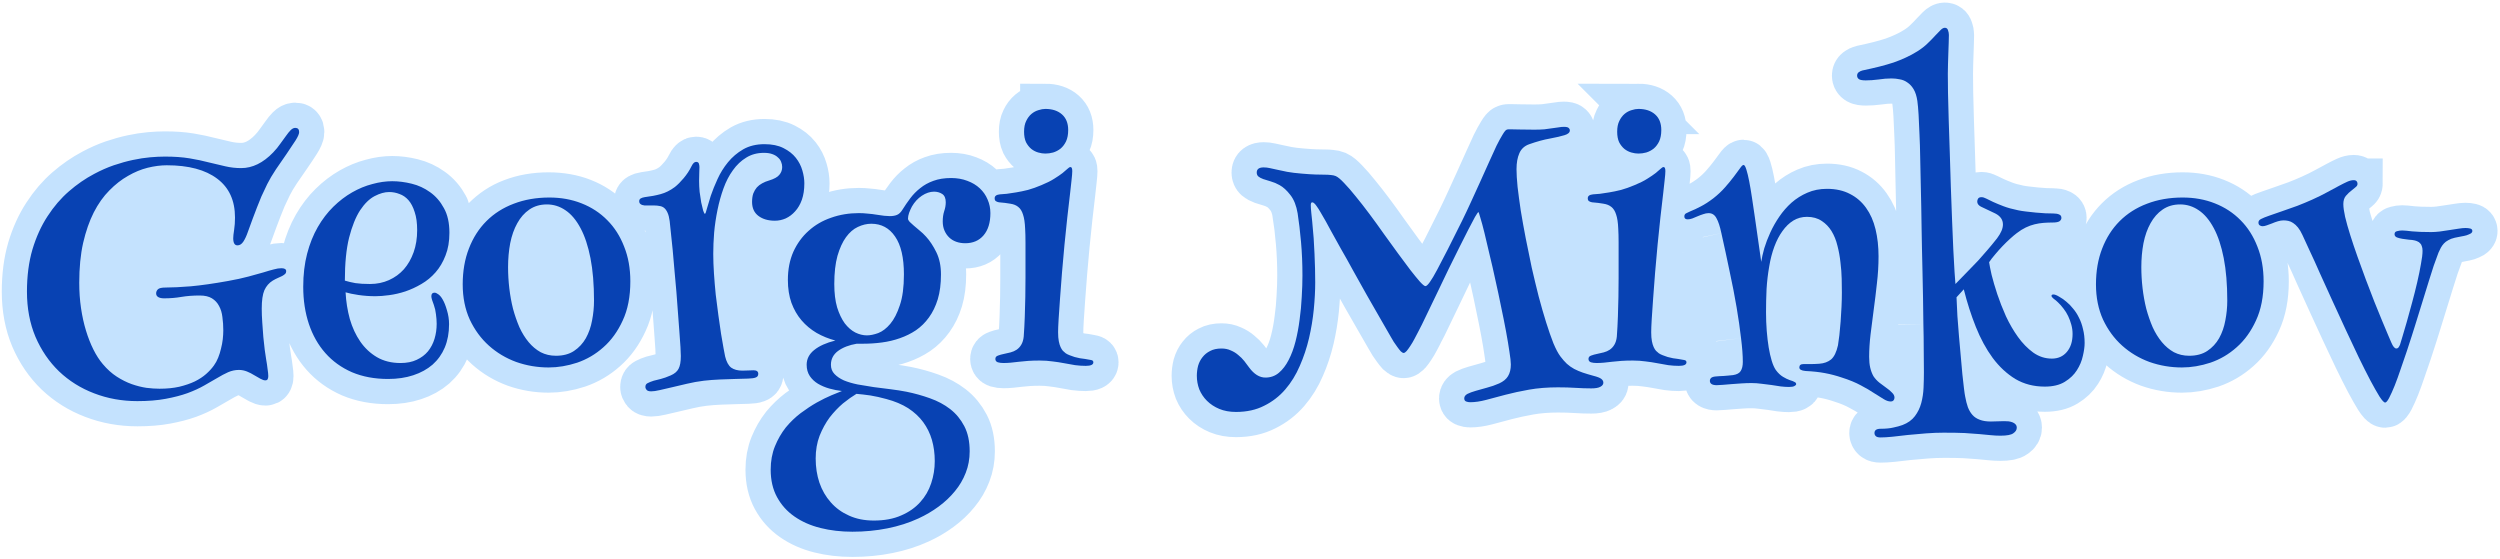 <svg xmlns="http://www.w3.org/2000/svg" width="496" height="111" fill="none"><path fill="#C4E2FE" d="M32.703 31.066c1.875 0 3.516.117 4.922.352 1.406.234 2.684.504 3.832.809 1.172.281 2.262.539 3.27.773 1.008.234 2.051.352 3.129.352 2.227 0 4.336-1.031 6.328-3.094.562-.586 1.043-1.172 1.441-1.758.422-.586.797-1.102 1.125-1.547.328-.469.633-.844.914-1.125.305-.305.609-.457.914-.457.516 0 .773.281.773.844 0 .352-.246.914-.738 1.688-.492.773-1.078 1.652-1.758 2.637-.68.984-1.383 2.004-2.109 3.059-.703 1.055-1.277 2.027-1.723 2.918-.445.914-.832 1.734-1.16 2.461-.305.727-.598 1.453-.879 2.18-.281.703-.562 1.442-.844 2.215-.281.75-.598 1.617-.949 2.602-.281.82-.586 1.476-.914 1.969-.319.479-2.458 5.252-2.983 5.509 1.001-.236 8.441.149 8.995.011.562-.164 1.078-.246 1.547-.246.633 0 .949.199.949.598 0 .211-.07.387-.211.527-.141.141-.34.281-.598.422-.234.117-.516.246-.844.387-.328.141-.668.316-1.02.527-.727.445-1.277 1.078-1.652 1.898-.351.82-.527 2.039-.527 3.656 0 .844.035 1.758.105 2.742.07.984.141 1.945.211 2.883.094.914.188 1.77.281 2.566.117.797.211 1.43.281 1.898.117.633.211 1.266.281 1.899.094.609.141 1.078.141 1.406 0 .258-.047.469-.141.633-.094.141-.234.211-.422.211-.281 0-.609-.105-.984-.317-.352-.211-.762-.445-1.23-.703-.445-.281-.926-.527-1.441-.738-.516-.211-1.055-.316-1.617-.316-.727 0-1.441.152-2.144.457-.68.305-1.406.691-2.18 1.16-.773.445-1.629.938-2.566 1.477-.938.539-2.039 1.043-3.305 1.512-1.242.445-2.684.82-4.324 1.125-1.617.305-3.492.457-5.625.457-3.047 0-5.906-.516-8.578-1.547-2.648-1.008-4.969-2.461-6.961-4.359-1.969-1.899-3.527-4.184-4.676-6.856-1.125-2.672-1.688-5.66-1.688-8.965 0-3.094.363-5.883 1.09-8.367.75-2.484 1.746-4.676 2.988-6.574 1.242-1.922 2.66-3.574 4.254-4.957 1.594-1.383 3.258-2.531 4.992-3.445 1.312-.703 2.613-1.277 3.902-1.723 1.312-.445 2.578-.797 3.797-1.055 1.219-.258 2.356-.434 3.41-.527 1.078-.094 2.051-.141 2.918-.141ZM88.25 68.93c.562-1.359.844-2.894.844-4.606 0-1.969-.293-21.738-1.02-23.027-.703-1.312-1.617-2.367-2.742-3.164-1.101-.797-2.32-1.359-3.656-1.688-1.336-.328-2.625-.492-3.867-.492-1.266 0-2.578.188-3.938.562-1.359.352-2.695.902-4.008 1.652-1.312.75-2.555 1.699-3.727 2.848-1.172 1.149-2.203 2.496-3.094 4.043-.891 1.547-1.594 3.305-2.109 5.273-.516 1.969-.773 4.16-.773 6.574 0 2.672.375 5.133 1.125 7.383.75 2.227 1.84 4.148 3.269 5.766 1.43 1.617 3.188 2.883 5.273 3.797 2.109.891 4.5 1.336 7.172 1.336 1.852 0 3.516-.246 4.992-.738 1.5-.492 2.777-1.195 3.832-2.109 1.055-.938 1.863-2.074 2.426-3.41ZM93.031 49.312c-.82 2.109-1.23 4.477-1.23 7.102 0 2.602.469 4.934 1.406 6.996.961 2.039 2.227 3.762 3.797 5.168 1.57 1.406 3.375 2.484 5.414 3.234 2.062.727 4.207 1.09 6.434 1.09 1.851 0 3.738-.316 5.66-.949 1.922-.656 3.656-1.676 5.203-3.059 1.57-1.383 2.847-3.152 3.832-5.309 1.008-2.156 1.512-4.746 1.512-7.769 0-2.555-.411-4.852-1.231-6.891-.797-2.062-1.91-3.809-3.34-5.238-1.429-1.453-3.129-2.566-5.097-3.34-1.946-.773-4.219-1.16-6.539-1.16-2.578 0-4.933.41-7.066 1.23-2.11.797-3.774 1.945-5.274 3.445s-2.66 3.316-3.481 5.449ZM138.734 34.336c.024-.516.036-.914.036-1.195 0-.211-.036-.434-.106-.668-.07-.234-.258-.352-.562-.352-.329 0-.633.293-.914.879-.399.82-.915 1.605-1.547 2.356-.61.727-1.196 1.312-1.758 1.758-.914.68-1.852 1.148-2.813 1.406-.937.258-1.992.457-3.164.598-.304.047-.562.129-.773.246-.211.117-.317.305-.317.562 0 .188.047.34.141.457.117.117.258.211.422.281.164.047.328.082.492.105h1.899c.398 0 .761.035 1.089.105.352.047.657.176.914.387.258.211.481.527.668.949.188.399.329.949.422 1.652.071.586.153 1.371.246 2.356.118.984.235 2.109.352 3.375.117 1.242.234 2.578.351 4.008.141 1.43.27 2.871.387 4.324.117 1.43.223 2.836.317 4.219.117 1.359.211 2.613.281 3.762.094 1.149.164 2.145.211 2.988.047.82.07 1.406.07 1.758 0 1.125-.152 1.969-.457 2.531-.281.539-.797.973-1.547 1.301-.75.328-1.406.562-1.969.703-.539.117-1.007.234-1.406.352-.515.164-.926.328-1.23.492-.281.141-.422.387-.422.738 0 .211.082.41.246.598.164.188.469.281.914.281.422 0 .984-.082 1.688-.246.703-.164 1.511-.351 2.425-.562.914-.234 1.91-.469 2.989-.703 1.078-.258 2.191-.457 3.339-.598 1.032-.117 2.098-.199 3.2-.246 1.101-.047 2.121-.082 3.058-.105.961-.023 1.793-.047 2.496-.07.727-.023 1.231-.094 1.512-.211.352-.117.527-.363.527-.738 0-.469-.316-.703-.949-.703-.211 0-.539.012-.984.035-.422.023-.832.035-1.231.035-.914 0-1.652-.199-2.215-.598-.539-.422 10.63-5.383 10.372-6.438 1.406-2.094 0-10 0-10 .843.633-3.024-12.707-1.688-12.707.727 0 1.442-.152 2.145-.457.703-.328 1.324-.797 1.863-1.406.562-.609 1.008-1.371 1.336-2.285.328-.938.492-2.027.492-3.269 0-.797-.129-1.641-.387-2.531-.257-.914-.691-1.758-1.3-2.531-.61-.773-1.43-1.418-2.461-1.934-1.008-.516-2.262-.773-3.762-.773-1.617 0-3.024.34-4.219 1.02-1.172.68-2.18 1.535-3.023 2.566-.844 1.031-1.535 2.144-2.075 3.34-.539 1.172-.984 2.273-1.335 3.305-.329 1.031-.586 1.887-.774 2.566-.164.68-.293 1.02-.387 1.02-.093 0-.211-.211-.351-.633-.117-.445-.246-.984-.387-1.617-.117-.656-.223-1.359-.316-2.109-.071-.773-.106-1.5-.106-2.18 0-.539.012-1.055.035-1.547Z"/><path fill="#C4E2FE" d="M191.926 35.883c-.961-.375-2.039-.562-3.235-.562-1.336 0-2.507.188-3.515.562-.985.352-1.852.832-2.602 1.441-.75.586-1.406 1.254-1.969 2.004-.562.75-1.078 1.5-1.546 2.25-.329.539-.692.891-1.09 1.055-.375.164-.856.246-1.442.246-.281 0-.656-.023-1.125-.07-.445-.07-.937-.141-1.476-.211-.539-.094-1.114-.164-1.723-.211-.609-.07-1.207-.105-1.793-.105-1.969 0-3.808.305-5.519.914-1.711.586-3.2 1.453-4.465 2.602-1.266 1.125-2.274 2.508-3.024 4.148-.726 1.641-1.09 3.504-1.09 5.59 0 1.688.235 3.199.704 4.535.492 1.336 1.16 2.496 2.004 3.481.843.984 1.839 1.816 2.988 2.496 1.148.656 2.39 1.16 3.726 1.512-1.804.445-3.211 1.078-4.218 1.898-.985.797-1.477 1.77-1.477 2.918 0 .867.211 1.617.633 2.25.422.609.961 1.113 1.617 1.512.68.399 1.43.715 2.25.949.844.234 1.676.399 2.496.492-.492.188-1.183.469-2.074.844-.891.375-1.863.855-2.918 1.441-1.031.586-2.098 1.289-3.199 2.109-1.078.82-2.063 1.77-2.953 2.848-.868 1.102-1.582 2.344-2.145 3.727-.562 1.383-.844 2.93-.844 4.641 0 2.086.422 3.902 1.266 5.449.844 1.547 1.992 2.824 3.445 3.832 1.477 1.031 3.199 1.793 5.168 2.285 1.969.492 4.078.738 6.328.738 2.414 0 4.735-.222 6.961-.668 2.227-.445 4.278-1.101 6.153-1.969 1.429-.656 2.765-1.441 4.007-2.355 1.243-.914 2.321-1.934 3.235-3.059.914-1.102 1.629-2.32 2.144-3.656.516-1.312.774-2.731.774-4.254 0-1.945-.352-3.598-1.055-4.957s-1.64-2.496-2.812-3.41c-1.149-.891-2.485-1.605-4.008-2.145-1.5-.539-3.059-.973-4.676-1.301-.961-.188-2.004-.352-3.129-.492-1.101-.141-2.215-.281-3.34-.422-1.101-.164-2.168-.34-3.199-.527-1.031-.211-1.945-.48-2.742-.808-.774-.352-1.395-.773-1.863-1.266-.469-.492-.704-1.101-.704-1.828 0-1.125.469-2.039 1.407-2.742.961-.703 2.203-1.184 3.726-1.441h1.371c1.196 0 2.403-.082 3.621-.246 1.243-.164 2.426-.445 3.551-.844 1.149-.399 2.215-.926 3.199-1.582.985-.68 1.84-1.523 2.567-2.531.75-1.031 1.336-2.238 1.758-3.621.422-1.406.633-3.047.633-4.922 0-1.688-.305-3.152-.915-4.394-.609-1.242-1.289-2.273-2.039-3.094-.422-.469-.855-.879-1.3-1.23-.422-.375-.809-.703-1.161-.984-.328-.281-.597-.527-.808-.738-.211-.234-.317-.445-.317-.633 0-.328.071-.703.211-1.125.164-.445.352-.867.563-1.266.516-.891 1.172-1.605 1.969-2.145.82-.539 1.629-.809 2.425-.809.61 0 1.149.152 1.618.457.468.305.703.855.703 1.652 0 .586-.106 1.184-.317 1.793-.187.586-.281 1.254-.281 2.004 0 .68.117 1.289.352 1.828.234.539.55.996.949 1.371.398.375.867.656 1.406.844.539.188 1.125.281 1.758.281 1.523 0 2.73-.516 3.621-1.547.914-1.055 1.371-2.531 1.371-4.43 0-.961-.187-1.863-.562-2.707-.352-.844-.868-1.582-1.547-2.215-.68-.633-1.5-1.125-2.461-1.477ZM207.395 21.609c1.382 0 2.484.363 3.304 1.09.821.727 1.231 1.758 1.231 3.094 0 .891-.141 1.641-.422 2.25-.281.586-.645 1.066-1.09 1.441-.445.351-.938.609-1.477.773-.515.141-1.031.211-1.546.211-.446 0-.915-.07-1.407-.211s-.949-.375-1.371-.703c-.422-.352-.773-.797-1.055-1.336-.257-.563-.386-1.254-.386-2.074 0-.867.14-1.582.422-2.144.281-.586.632-1.055 1.054-1.406.422-.352.879-.598 1.371-.738.493-.164.95-.246 1.372-.246Zm4.992 11.531c.234 0 .351.27.351.809 0 .352-.047.938-.14 1.758-.071.797-.164 1.652-.282 2.566-.187 1.453-.375 3.07-.562 4.852-.188 1.758-.375 3.574-.563 5.449-.164 1.852-.328 3.691-.492 5.52-.14 1.828-.269 3.527-.387 5.098-.117 1.547-.21 2.918-.281 4.113-.07 1.172-.105 2.039-.105 2.602 0 .727.047 1.324.14 1.793.094.469.211.856.352 1.16.141.305.293.551.457.738.187.188.375.351.563.492.21.141.468.27.773.387.305.117.633.234.984.351.352.094.703.176 1.055.246.375.07.715.117 1.02.141.492.094.89.164 1.195.211.305.047.457.199.457.457 0 .469-.504.703-1.512.703-.703 0-1.406-.047-2.109-.141-.703-.117-1.43-.246-2.18-.387-.726-.141-1.488-.258-2.285-.352-.797-.117-1.652-.176-2.566-.176-.844 0-1.606.024-2.286.07-.679.047-1.3.105-1.863.176-.562.07-1.09.129-1.582.176-.492.047-.984.07-1.477.07-.398 0-.761-.047-1.089-.141-.328-.117-.493-.34-.493-.668 0-.328.176-.551.528-.668.375-.141.75-.246 1.125-.316.469-.094.926-.199 1.371-.316.445-.117.844-.293 1.195-.527.375-.258.68-.586.914-.984.258-.422.422-.961.492-1.617.094-1.289.165-2.602.211-3.938.047-1.336.082-2.648.106-3.938.023-1.312.035-2.578.035-3.797v-6.996c0-1.078-.023-1.992-.07-2.742-.047-1.195-.188-2.133-.422-2.812-.211-.68-.527-1.184-.949-1.512-.399-.328-.914-.539-1.547-.633-.633-.117-1.395-.211-2.285-.281-.258-.047-.469-.129-.633-.246-.141-.117-.211-.305-.211-.562 0-.445.351-.703 1.055-.773.351-.024.796-.059 1.335-.105.54-.07 1.161-.164 1.864-.281.726-.117 1.511-.281 2.355-.492.844-.234 1.735-.551 2.672-.949 1.031-.422 1.875-.844 2.531-1.266.68-.422 1.231-.797 1.653-1.125.422-.351.75-.633.984-.844.234-.234.434-.352.598-.352ZM256.016 38.695c.703.891 1.183 2.109 1.441 3.656.258 1.664.481 3.551.668 5.66.187 2.109.281 4.324.281 6.644 0 1.313-.047 2.731-.14 4.254-.071 1.5-.211 3-.422 4.5-.188 1.5-.457 2.941-.809 4.324-.351 1.383-.808 2.613-1.371 3.691-.539 1.055-1.184 1.898-1.934 2.531s-1.64.949-2.671.949c-1.172 0-2.25-.668-3.235-2.004-.281-.398-.597-.82-.949-1.266-.352-.445-.75-.844-1.195-1.195-.422-.375-.914-.68-1.477-.914-.539-.258-1.16-.387-1.863-.387-.891 0-1.641.164-2.25.492-.61.305-1.113.715-1.512 1.23-.398.492-.691 1.066-.879 1.723-.164.656-.246 1.312-.246 1.969 0 .938.164 1.84.492 2.707.352.844.856 1.594 1.512 2.25.68.68 1.5 1.219 2.461 1.617.961.398 2.062.598 3.305.598 2.132 0 3.996-.41 5.589-1.23 1.618-.797 3.012-1.875 4.184-3.234 1.172-1.359 2.133-2.918 2.883-4.676.773-1.758 1.383-3.586 1.828-5.484.445-1.922.762-3.832.949-5.731.188-1.922.282-3.703.282-5.344 0-1.828-.047-3.727-.141-5.695-.07-1.992-.223-4.125-.457-6.398-.047-.492-.106-1.055-.176-1.688-.07-.656-.105-1.172-.105-1.547s.093-.562.281-.562c.14 0 .281.07.422.211.14.117.304.316.492.598.211.281.457.668.738 1.16.281.469.621 1.055 1.02 1.758.187.351.55 1.02 1.09 2.004.539.961 1.183 2.121 1.933 3.481.774 1.336 1.594 2.801 2.461 4.394.891 1.594 1.781 3.188 2.672 4.781.914 1.57 1.781 3.082 2.602 4.535.82 1.43 1.535 2.672 2.144 3.727.164.305.363.644.598 1.02.258.375.504.727.738 1.055.234.328.457.609.668.844.234.211.422.316.562.316.165 0 .364-.129.598-.387.234-.281.481-.621.738-1.02.282-.422.551-.879.809-1.371.258-.492.504-.961.738-1.406.117-.188.364-.668.739-1.441.375-.797.843-1.77 1.406-2.918.562-1.172 1.183-2.461 1.863-3.867.68-1.406 1.359-2.824 2.039-4.254.703-1.43 1.395-2.824 2.074-4.184.68-1.359 1.289-2.566 1.828-3.621.54-1.055.985-1.899 1.336-2.531.375-.633.598-.949.668-.949.047 0 .176.375.387 1.125.235.75.504 1.746.809 2.988.304 1.242.644 2.684 1.019 4.324.399 1.617.785 3.305 1.16 5.062.399 1.758.774 3.516 1.125 5.274.375 1.758.704 3.398.985 4.922.281 1.524.504 2.859.668 4.008.187 1.149.281 1.992.281 2.531 0 .938-.188 1.711-.562 2.32-.352.586-.938 1.066-1.758 1.441-.797.352-1.606.633-2.426.844-.82.211-1.57.422-2.25.633-.656.188-1.195.387-1.617.598-.422.234-.633.527-.633.879 0 .328.129.539.387.633.257.094.515.141.773.141.961 0 2.016-.152 3.164-.457 1.149-.305 2.426-.644 3.832-1.02 1.43-.375 3-.715 4.711-1.02 1.734-.305 3.645-.457 5.731-.457 1.289 0 2.46.035 3.515.105 1.078.07 2.11.105 3.094.105.82 0 1.418-.105 1.793-.316.398-.211.598-.48.598-.809 0-.305-.141-.562-.422-.773-.282-.211-.797-.41-1.547-.598-.774-.211-1.477-.422-2.11-.633-.609-.211-1.183-.457-1.722-.738-.516-.281-.996-.621-1.442-1.02-.421-.399-.843-.879-1.265-1.441-.446-.586 9.898-38.551 9.406-39.723 1.524-.539-12.699-3.309-11.48-3.519 1.242-.234 2.203-.457 2.882-.668.703-.211 1.055-.527 1.055-.949 0-.188-.082-.352-.246-.492-.141-.141-.457-.211-.949-.211-.328 0-.68.035-1.055.105-.375.047-.797.105-1.266.176-.445.07-.961.141-1.546.211-.586.047-1.243.07-1.969.07-1.196 0-2.168-.012-2.918-.035-.75-.023-1.336-.035-1.758-.035h-.457c-.117 0-.234.024-.352.07-.187.047-.457.363-.808.949-.352.562-.762 1.312-1.231 2.25-.445.938-.937 2.016-1.476 3.234-.539 1.219-1.114 2.496-1.723 3.832-.586 1.312-1.195 2.648-1.828 4.008-.609 1.336-1.207 2.602-1.793 3.797-2.133 4.312-3.785 7.559-4.957 9.738-1.148 2.156-1.922 3.234-2.32 3.234-.188 0-.551-.293-1.09-.879-.516-.586-1.149-1.359-1.899-2.32-.726-.961-1.546-2.062-2.461-3.305-.89-1.242-1.816-2.519-2.777-3.832-.937-1.336-1.887-2.648-2.848-3.938-.96-1.289-1.875-2.461-2.742-3.516-.843-1.055-1.617-1.945-2.32-2.672-.68-.727-1.23-1.184-1.652-1.371-.282-.117-.598-.188-.95-.211-.351-.047-.785-.07-1.3-.07-.493-.023-1.102-.035-1.828-.035-.727-.023-1.618-.082-2.672-.176-1.149-.094-2.11-.211-2.883-.352-.774-.164-1.442-.305-2.004-.422-.563-.117-1.043-.223-1.441-.316-.399-.094-.809-.141-1.231-.141-.914 0-1.371.34-1.371 1.02 0 .328.105.586.316.773.211.188.539.363.985.527.422.141.914.293 1.476.457.586.164 1.172.41 1.758.738.727.398 1.441 1.055 2.145 1.969Z"/><path fill="#C4E2FE" d="M325.066 21.609c1.383 0 2.485.363 3.305 1.09.82.727 1.231 1.758 1.231 3.094 0 .891-.141 1.641-.422 2.25-.282.586-.645 1.066-1.09 1.441-.445.351-.938.609-1.477.773-.515.141-1.031.211-1.547.211-.445 0-.914-.07-1.406-.211-.492-.141-.949-.375-1.371-.703-.422-.352-.773-.797-1.055-1.336-.257-.563-.386-1.254-.386-2.074 0-.867.14-1.582.422-2.144.281-.586.632-1.055 1.054-1.406.422-.352.879-.598 1.371-.738.493-.164.95-.246 1.371-.246Zm4.993 11.531c.234 0 .351.27.351.809 0 .352-.047.938-.14 1.758-.071.797-.165 1.652-.282 2.566-.187 1.453-.375 3.07-.562 4.852-.188 1.758-.375 3.574-.563 5.449-.164 1.852-.328 3.691-.492 5.52-.141 1.828-.269 3.527-.387 5.098-.117 1.547-.211 2.918-.281 4.113-.07 1.172-.105 2.039-.105 2.602 0 .727.047 1.324.14 1.793.094.469.211.856.352 1.16.14.305.293.551.457.738.187.188.375.351.562.492.211.141.469.27.774.387.305.117.633.234.984.351.352.094.703.176 1.055.246.375.07.715.117 1.019.141.493.094.891.164 1.196.211.304.047.457.199.457.457 0 .469-.504.703-1.512.703-.703 0-1.406-.047-2.109-.141-.703-.117-1.43-.246-2.18-.387-.727-.141-1.488-.258-2.285-.352-.797-.117-1.653-.176-2.567-.176-.843 0-1.605.024-2.285.07-.679.047-1.301.105-1.863.176-.563.07-1.09.129-1.582.176-.492.047-.984.07-1.477.07-.398 0-.761-.047-1.089-.141-.329-.117-.493-.34-.493-.668 0-.328.176-.551.528-.668.375-.141.75-.246 1.125-.316.468-.094.925-.199 1.371-.316.445-.117.844-.293 1.195-.527.375-.258.68-.586.914-.984.258-.422.422-.961.492-1.617.094-1.289.164-2.602.211-3.938.047-1.336.082-2.648.106-3.938.023-1.312.035-2.578.035-3.797v-6.996c0-1.078-.024-1.992-.07-2.742-.047-1.195-.188-2.133-.422-2.812-.211-.68-.528-1.184-.949-1.512-.399-.328-.915-.539-1.547-.633-.633-.117-1.395-.211-2.286-.281-.257-.047-.468-.129-.632-.246-.141-.117-.211-.305-.211-.562 0-.445.351-.703 1.054-.773.352-.024.797-.059 1.336-.105.539-.07 1.16-.164 1.864-.281.726-.117 1.511-.281 2.355-.492.844-.234 1.734-.551 2.672-.949 1.031-.422 1.875-.844 2.531-1.266.68-.422 1.231-.797 1.653-1.125.421-.351.75-.633.984-.844.234-.234.434-.352.598-.352ZM345.914 32.719c.188 0 .375.305.563.914.187.586.375 1.359.562 2.32.188.961.375 2.074.563 3.34.187 1.242.375 2.508.562 3.797l1.266 8.859c.117-.773.316-1.664.597-2.672.305-1.008.703-2.051 1.196-3.129.492-1.078 1.089-2.133 1.793-3.164.703-1.031 1.511-1.957 2.425-2.777.938-.82 1.981-1.476 3.129-1.969 1.172-.516 2.473-.773 3.903-.773 1.757 0 3.281.34 4.57 1.02 1.289.656 2.355 1.582 3.199 2.777.844 1.172 1.465 2.578 1.863 4.219.399 1.641.598 3.434.598 5.379 0 1.758-.105 3.527-.316 5.309-.188 1.758-.399 3.492-.633 5.203-.211 1.711-.422 3.363-.633 4.957-.187 1.594-.281 3.082-.281 4.465 0 .82.07 1.535.211 2.144.14.609.351 1.172.633 1.688.328.492.726.926 1.195 1.301.492.351.949.691 1.371 1.02.445.305.82.621 1.125.949.328.305.492.633.492.984 0 .211-.058.387-.176.527-.117.164-.316.246-.597.246-.422 0-.891-.164-1.406-.492-.493-.305-1.114-.691-1.864-1.16-.726-.492-1.605-1.008-2.636-1.547-1.032-.562-2.286-1.078-3.762-1.547-1.102-.375-2.215-.668-3.34-.879-1.102-.211-2.391-.351-3.867-.422-.821-.07-1.231-.305-1.231-.703 0-.184.046-.329.138-.437-1.662-.121-5.807-1.51-5.622-.899.234.773.504 1.383.808 1.828.446.609.926 1.066 1.442 1.371.516.305.949.516 1.301.633.468.141.797.27.984.387.211.094.316.234.316.422 0 .141-.117.27-.351.387-.211.117-.574.176-1.09.176-.492 0-1.031-.035-1.617-.105-.586-.094-1.195-.188-1.828-.281-.633-.094-1.289-.176-1.969-.246-.68-.094-1.348-.141-2.004-.141-.656 0-1.324.023-2.004.07-.68.047-1.336.094-1.969.141-.609.047-1.171.094-1.687.141-.516.047-.926.07-1.231.07-.914 0-1.371-.293-1.371-.879 0-.211.071-.387.211-.527.164-.164.446-.27.844-.316.328-.023.621-.047.879-.07.258-.023.516-.035.773-.035l.844-.07c.305-.023.656-.059 1.055-.105.75-.117 1.254-.387 1.512-.809.281-.445.421-1.043.421-1.793 0-1.289-.117-2.859-.351-4.711C345.211 65.25 337.375 68.227 337 66c-.375-2.227-1.938-13.516-2.477-16-.516-2.508 7.582-1.145 6.997-3.746-.282-1.336-.61-2.332-.985-2.988-.351-.656-.867-.984-1.547-.984-.351 0-.715.07-1.09.211-.375.117-.75.258-1.125.422-.351.141-.691.281-1.019.422-.328.117-.633.176-.914.176-.445 0-.668-.188-.668-.562 0-.305.117-.516.351-.633.258-.141.528-.27.809-.387.656-.258 1.359-.586 2.109-.984.774-.398 1.606-.938 2.497-1.617.867-.68 1.64-1.406 2.32-2.18.68-.773 1.265-1.488 1.758-2.144.492-.656.89-1.195 1.195-1.617.305-.445.539-.668.703-.668Z"/><path fill="#C4E2FE" fill-rule="evenodd" d="M378.873 71.137c1.444 1.035 2.83 2.027 2.83 2.679 0-1.359-.012-2.848-.035-4.465 0-1.641-.023-3.328-.07-5.062.024.881-1.51 1.401-3.026 1.915-1.467.497-2.916.989-2.916 1.796.012.842 1.649 2.014 3.217 3.137Z" clip-rule="evenodd"/><path fill="#C4E2FE" d="M382.125 85.981c1.242-.094 2.461-.141 3.656-.141 1.571 0 2.907.024 4.008.07 1.125.07 2.098.141 2.918.211.844.094 1.582.164 2.215.211.656.07 1.312.105 1.969.105 1.289 0 2.144-.164 2.566-.492.445-.305.668-.668.668-1.09 0-.281-.082-.504-.246-.668-.141-.164-.328-.293-.563-.387-.234-.094-.504-.164-.808-.211-.305-.023-.61-.035-.914-.035-.422 0-.867.012-1.336.035-.446.024-.867.035-1.266.035-.89 0-1.629-.117-2.215-.352-.586-.211-1.066-.527-1.441-.949-.375-.422-.68-.938-.914-1.547-.188-.544-.349-1.154-.481-1.829 1.901.724 8.325-4.725 9.903-3.76 1.711 1.008 3.656 1.512 5.836 1.512 1.617 0 2.941-.316 3.972-.949 1.032-.633 1.828-1.395 2.391-2.285.586-.914.984-1.863 1.195-2.848.235-.984.352-1.84.352-2.566 0-1.008-.106-1.922-.317-2.742-.187-.844-.457-1.605-.808-2.285-.328-.68-.715-1.277-1.16-1.793-.422-.539-.867-.996-1.336-1.371-.422-.375-.891-.703-1.407-.984-.492-.305-.878-.457-1.16-.457-.257 0-.386.094-.386.281 0 .141.14.328.422.562.304.211.597.457.878.738.375.352.739.762 1.09 1.23.352.445.656.938.914 1.476-1.125-.82-1.991 1.242-2.882 0s-1.687-2.613-2.391-4.113c-.679-1.523.856-.844.387-2.25-.469-1.43 1.347-2.719 1.066-3.844-.258-1.148 4.875-1.512 4.805-2.027.328-.492-15.938.539-15.469 0 .469-.562.949-1.102 1.441-1.617.516-.539 1.02-1.031 1.512-1.477.516-.469.961-.844 1.336-1.125.609-.469 1.207-.844 1.793-1.125.586-.281 1.172-.492 1.758-.633.586-.141 1.172-.234 1.758-.281.609-.047 1.218-.07 1.828-.07.633 0 1.078-.082 1.336-.246.257-.188.386-.41.386-.668 0-.328-.14-.551-.422-.668-.281-.141-.667-.211-1.16-.211-.422 0-.949-.012-1.582-.035-.609-.047-1.242-.094-1.898-.141-.656-.07-1.301-.141-1.934-.211-.609-.07-1.136-.152-1.582-.246-1.148-.234-2.121-.504-2.918-.809-.797-.305-1.476-.586-2.039-.844-.562-.258-1.019-.48-1.371-.668-.351-.188-.668-.281-.949-.281-.328 0-.551.094-.668.281-.117.164-.176.363-.176.598 0 .398.235.727.703.984l2.883 1.371c1.008.516 1.512 1.242 1.512 2.18 0 .399-.094.82-.281 1.266-.188.445-.481.938-.879 1.476-.703.891-1.36 1.688-1.969 2.391-.586.68-1.184 1.359-1.793 2.039-.609.656-1.277 1.348-2.004 2.074-.727.727-1.559 1.582-2.496 2.567-.047-.399-.106-1.195-.176-2.391-.07-1.219-.152-2.695-.246-4.43-.07-1.758-.152-3.703-.246-5.836-.07-2.156-.152-4.371-.246-6.644-.07-2.273-.141-4.547-.211-6.82-.07-2.273-.141-4.406-.211-6.399-.047-2.016-.094-3.82-.141-5.414-.023-1.594-.035-2.848-.035-3.762 0-.586.012-1.242.035-1.969.024-.75.047-1.488.071-2.215.023-.727.047-1.394.07-2.004.023-.633.035-1.137.035-1.512 0-.328-.058-.645-.176-.949-.093-.328-.304-.492-.632-.492-.258 0-.54.152-.844.457-.281.281-.633.645-1.055 1.09-.398.445-.891.949-1.476 1.512-.563.562-1.254 1.102-2.075 1.617-.75.469-1.511.879-2.285 1.23-.75.351-1.558.68-2.426.984-.867.281-1.804.551-2.812.809-1.031.258-2.156.516-3.375.773-.281.07-.527.188-.738.351-.211.164-.317.387-.317.668 0 .328.141.574.422.738.258.141.691.211 1.301.211.75 0 1.582-.059 2.496-.176.914-.141 1.781-.211 2.602-.211.562 0 1.113.059 1.652.176.562.094 1.066.305 1.512.633.468.305.878.75 1.23 1.336.352.586.598 1.359.738 2.32.094.68.176 1.594.246 2.742.071 1.125.129 2.402.176 3.832.071 1.43.117 2.965.141 4.605.047 1.641.082 3.293.105 4.957.047 1.641.082 3.258.106 4.851.023 1.594.047 3.07.07 4.43.024 1.078.047 2.344.07 3.797.047 1.43.082 2.977.106 4.641.047 1.641.082 3.352.105 5.133.024 1.758.047 3.516.071 5.274.047 1.734.07 3.422.07 5.062.023 1.617.035 3.105.035 4.465 0 .984-.023 2.016-.07 3.094-.047 1.078-.199 2.098-.457 3.059-.258.961-.68 1.828-1.266 2.602-.586.773-1.406 1.359-2.461 1.758-.515.188-1.113.352-1.793.492-.679.164-1.523.246-2.531.246-.82 0-1.23.281-1.23.844 0 .258.093.469.281.633.164.164.48.246.949.246.609 0 1.383-.047 2.32-.141.938-.094 1.969-.211 3.094-.351 1.149-.117 2.344-.223 3.586-.316ZM415.84 56.414s.41-4.992 1.23-7.102c.821-2.133 1.981-3.949 3.481-5.449 1.5-1.5 3.304-2.648 5.414-3.445 2.133-.82 4.488-1.23 7.066-1.23 2.321 0 4.453.387 6.399 1.16 1.968.773 3.668 1.887 5.097 3.34 1.43 1.43 2.543 3.176 3.34 5.238.821 2.039 1.231 4.336 1.231 6.891 0 3.023-.504 5.613-1.512 7.769-.984 2.156-2.262 3.926-3.832 5.309-1.547 1.383-3.281 2.402-5.203 3.059-1.922.633-3.809.949-5.66.949-2.227 0-4.371-.363-6.434-1.09-2.039-.75-3.844-1.828-5.414-3.234-1.57-1.406-2.836-3.129-3.797-5.168-.937-2.062-1.406-6.996-1.406-6.996ZM467.414 37.078c.211-.164.316-.375.316-.633 0-.188-.058-.351-.175-.492-.117-.141-.317-.211-.598-.211-.375 0-.797.105-1.266.316-.468.211-1.031.492-1.687.844-.656.352-1.418.762-2.285 1.23-.844.469-1.84.961-2.989 1.477-.937.422-1.921.832-2.953 1.23-1.031.375-2.027.727-2.988 1.055-.937.328-1.781.621-2.531.879-.75.258-1.301.48-1.653.668-.351.164-.527.398-.527.703 0 .258.082.445.246.562.188.117.375.176.563.176.234 0 .515-.059.843-.176.352-.117.704-.246 1.055-.387.375-.164.762-.305 1.16-.422.399-.117.774-.176 1.125-.176.305 0 .621.035.95.105.328.07.644.211.949.422.328.211.644.504.949.879.305.375.598.867.879 1.477.351.75.832 1.793 1.441 3.129.633 1.336 1.324 2.859 2.074 4.57.774 1.688 1.594 3.492 2.461 5.414.891 1.922 1.77 3.832 2.637 5.73.891 1.899 1.746 3.715 2.567 5.449.843 1.734 1.617 3.27 2.32 4.606.703 1.312 1.301 2.367 1.793 3.164.515.797.89 1.195 1.125 1.195.211 0 .48-.316.808-.949.329-.633.692-1.441 1.09-2.426.399-1.008.797-2.109 1.196-3.305.421-1.195.82-2.356 1.195-3.481.375-1.125.703-2.133.984-3.023.282-.914.492-1.582.633-2.004.609-1.969 1.137-3.668 1.582-5.098.445-1.453.844-2.742 1.195-3.867.352-1.125.668-2.121.95-2.988.304-.891.621-1.758.949-2.602.141-.328.293-.644.457-.949.164-.305.363-.586.598-.844.234-.258.527-.48.878-.668.352-.211.786-.375 1.301-.492.422-.094.832-.176 1.231-.246.422-.07.797-.152 1.125-.246.328-.117.597-.234.808-.352.211-.141.317-.305.317-.492 0-.258-.141-.422-.422-.492-.281-.07-.598-.105-.949-.105-.352 0-.821.047-1.407.141-.562.07-1.172.164-1.828.281-.633.094-1.265.188-1.898.281-.633.07-1.184.105-1.653.105-1.593 0-2.859-.047-3.796-.141-.938-.117-1.594-.176-1.969-.176-.352 0-.692.047-1.02.141-.328.07-.492.27-.492.598 0 .281.152.492.457.633.305.117.668.211 1.09.281.422.07.855.129 1.301.176.469.023.844.07 1.125.141.211.047.41.117.597.211.188.07.352.188.493.352.164.141.281.34.351.598.094.234.141.539.141.914C477.504 51.5 471.711 50.898 471.5 52c-.539-1.524-4.473-3.285-4.895-4.621-.422-1.336-1.078-3.281-1.335-4.359-.235-1.078-.352-1.922-.352-2.531 0-.68.164-1.219.492-1.617.352-.422.75-.797 1.195-1.125.352-.281.622-.504.809-.668Z"/><path stroke="#C4E2FE" stroke-width="10" d="M45.294 53.45c.525-.257 2.664-5.03 2.983-5.509.328-.492.633-1.148.914-1.969.352-.984.668-1.852.949-2.602.281-.773.562-1.512.844-2.215.281-.727.574-1.453.879-2.18.328-.727.715-1.547 1.16-2.461.445-.891 1.02-1.863 1.723-2.918.727-1.055 1.43-2.074 2.109-3.059.68-.984 1.266-1.863 1.758-2.637.492-.773.738-1.336.738-1.688 0-.562-.258-.844-.773-.844-.305 0-.609.152-.914.457-.281.281-.586.656-.914 1.125-.328.445-.703.961-1.125 1.547-.398.586-.879 1.172-1.441 1.758-1.992 2.062-4.102 3.094-6.328 3.094-1.078 0-2.121-.117-3.129-.352-1.008-.234-2.098-.492-3.27-.773-1.148-.305-2.426-.574-3.832-.809-1.406-.234-3.047-.352-4.922-.352-.867 0-1.84.047-2.918.141-1.055.094-2.191.27-3.41.527-1.219.258-2.484.609-3.797 1.055-1.289.445-2.59 1.02-3.902 1.723-1.734.914-3.398 2.062-4.992 3.445-1.594 1.383-3.012 3.035-4.254 4.957-1.242 1.898-2.238 4.09-2.988 6.574-.727 2.484-1.09 5.273-1.09 8.367 0 3.305.562 6.293 1.688 8.965 1.148 2.672 2.707 4.957 4.676 6.856 1.992 1.898 4.312 3.352 6.961 4.359 2.672 1.031 5.531 1.547 8.578 1.547 2.133 0 4.008-.152 5.625-.457 1.641-.305 3.082-.68 4.324-1.125 1.266-.469 2.367-.973 3.305-1.512.938-.539 1.793-1.031 2.566-1.477.773-.469 1.5-.856 2.18-1.16.703-.305 1.418-.457 2.144-.457.562 0 1.102.105 1.617.316.516.211.996.457 1.441.738.469.258.879.492 1.23.703.375.211.703.317.984.317.188 0 .328-.07.422-.211.094-.164.141-.375.141-.633 0-.328-.047-.797-.141-1.406-.07-.633-.164-1.266-.281-1.899-.07-.469-.164-1.101-.281-1.898-.094-.797-.187-1.652-.281-2.566-.07-.938-.141-1.899-.211-2.883-.07-.984-.105-1.899-.105-2.742 0-1.617.176-2.836.527-3.656.375-.82.926-1.453 1.652-1.898.351-.211.691-.387 1.02-.527.328-.141.609-.27.844-.387.258-.141.457-.281.598-.422.141-.141.211-.316.211-.527 0-.398-.316-.598-.949-.598-.469 0-.984.082-1.547.246-.554.139-7.995-.246-8.995-.011Zm0 0c-.015.007-.028.011-.04.011.012-.004.025-.007.04-.011ZM357.126 72.465c-.092.108-.138.254-.138.437 0 .399.41.633 1.231.703 1.476.07 2.765.211 3.867.422 1.125.211 2.238.504 3.34.879 1.476.469 2.73.984 3.762 1.547 1.031.539 1.91 1.055 2.636 1.547.75.469 1.371.856 1.864 1.16.515.328.984.492 1.406.492.281 0 .48-.082.597-.246.118-.141.176-.316.176-.527 0-.352-.164-.68-.492-.984-.305-.328-.68-.644-1.125-.949-.422-.328-.879-.668-1.371-1.02-.469-.375-.867-.809-1.195-1.301-.282-.516-.493-1.078-.633-1.688-.141-.609-.211-1.324-.211-2.144 0-1.383.094-2.871.281-4.465.211-1.594.422-3.246.633-4.957.234-1.711.445-3.445.633-5.203.211-1.781.316-3.551.316-5.309 0-1.945-.199-3.738-.598-5.379-.398-1.641-1.019-3.047-1.863-4.219-.844-1.195-1.91-2.121-3.199-2.777-1.289-.68-2.813-1.02-4.57-1.02-1.43 0-2.731.258-3.903.773-1.148.492-2.191 1.148-3.129 1.969-.914.82-1.722 1.746-2.425 2.777-.704 1.031-1.301 2.086-1.793 3.164-.493 1.078-.891 2.121-1.196 3.129-.281 1.008-.48 1.899-.597 2.672l-1.266-8.859c-.187-1.289-.375-2.555-.562-3.797-.188-1.266-.375-2.379-.563-3.34-.187-.961-.375-1.734-.562-2.32-.188-.609-.375-.914-.563-.914-.164 0-.398.223-.703.668-.305.422-.703.961-1.195 1.617-.493.656-1.078 1.371-1.758 2.144-.68.773-1.453 1.5-2.32 2.18-.891.68-1.723 1.219-2.497 1.617-.75.399-1.453.727-2.109.984-.281.117-.551.246-.809.387-.234.117-.351.328-.351.633 0 .375.223.562.668.562.281 0 .586-.059.914-.176.328-.141.668-.281 1.019-.422.375-.164.75-.305 1.125-.422.375-.141.739-.211 1.09-.211.68 0 1.196.328 1.547.984.375.656.703 1.652.985 2.988m15.606 26.211c.13-.154.354-.231.671-.231m-.671.231c.439.032.705-.025.671-.231m-.671.231c-1.662-.121-5.807-1.51-5.622-.899.234.773.504 1.383.808 1.828.446.609.926 1.066 1.442 1.371.516.305.949.516 1.301.633.468.141.797.27.984.387.211.094.316.234.316.422 0 .141-.117.27-.351.387-.211.117-.574.176-1.09.176-.492 0-1.031-.035-1.617-.105-.586-.094-1.195-.188-1.828-.281-.633-.094-1.289-.176-1.969-.246-.68-.094-1.348-.141-2.004-.141-.656 0-1.324.023-2.004.07-.68.047-1.336.094-1.969.141-.609.047-1.171.094-1.687.141-.516.047-.926.07-1.231.07-.914 0-1.371-.293-1.371-.879 0-.211.071-.387.211-.527.164-.164.446-.27.844-.316.328-.023.621-.047.879-.07.258-.023.516-.035.773-.035l.844-.07c.305-.023.656-.059 1.055-.105.75-.117 1.254-.387 1.512-.809.281-.445.421-1.043.421-1.793 0-1.289-.117-2.859-.351-4.711m12.375 5.133h1.371c.586 0 1.184-.024 1.793-.07.937-.07 1.711-.352 2.32-.844.61-.516 1.067-1.453 1.371-2.812.094-.539.188-1.219.282-2.039.093-.844.175-1.734.246-2.672.07-.961.129-1.934.175-2.918.047-.984.071-1.922.071-2.812 0-.797-.012-1.711-.035-2.742-.024-1.055-.106-2.144-.246-3.269-.118-1.125-.317-2.227-.598-3.305-.258-1.078-.645-2.039-1.16-2.883-.516-.844-1.172-1.523-1.969-2.039-.797-.539-1.77-.809-2.918-.809m-13.078 24.082c-.211-1.852-.504-3.891-.879-6.117m.879 6.117C345.211 65.25 337.375 68.227 337 66m7.543-5.016c-.375-2.227-.832-4.582-1.371-7.066m1.371 7.066c-.129-.763-1.283-2.002-2.767-3.401m1.396-3.665c-.516-2.508-1.067-5.062-1.652-7.664m1.652 7.664c.177.814-.466 2.154-1.396 3.665m-.256-11.329c.585 2.602-7.513 1.238-6.997 3.746M337 66c-.252-1.497 2.867-5.318 4.776-8.417M337 66c-.375-2.227-1.938-13.516-2.477-16m7.253 7.583c-2.845-2.682-6.899-5.95-7.253-7.583m47.18 23.816c0 .984-.023 2.016-.07 3.094-.047 1.078-.199 2.098-.457 3.059-.258.961-.68 1.828-1.266 2.602-.586.773-1.406 1.359-2.461 1.758-.515.188-1.113.352-1.793.492-.679.164-1.523.246-2.531.246-.82 0-1.23.281-1.23.844 0 .258.093.469.281.633.164.164.48.246.949.246.609 0 1.383-.047 2.32-.141.938-.094 1.969-.211 3.094-.351 1.149-.117 2.344-.223 3.586-.316 1.242-.094 2.461-.141 3.656-.141 1.571 0 2.907.024 4.008.07 1.125.07 2.098.141 2.918.211.844.094 1.582.164 2.215.211.656.07 1.312.105 1.969.105 1.289 0 2.144-.164 2.566-.492.445-.305.668-.668.668-1.09 0-.281-.082-.504-.246-.668-.141-.164-.328-.293-.563-.387-.234-.094-.504-.164-.808-.211-.305-.023-.61-.035-.914-.035-.422 0-.867.012-1.336.035-.446.024-.867.035-1.266.035-.89 0-1.629-.117-2.215-.352-.586-.211-1.066-.527-1.441-.949-.375-.422-.68-.938-.914-1.547-.188-.544-.349-1.154-.481-1.829m-8.238-5.132c0-1.359-.012-2.848-.035-4.465 0-1.641-.023-3.328-.07-5.062m.105 9.527c0-.652-1.386-1.644-2.83-2.679-1.568-1.123-3.205-2.296-3.217-3.137 0-.807 1.449-1.298 2.916-1.796 1.516-.514 3.05-1.034 3.026-1.915m0 0c-.024-1.758-.047-3.516-.071-5.274-.023-1.781-.058-3.492-.105-5.133-.024-1.664-.059-3.211-.106-4.641-.023-1.453-.046-2.719-.07-3.797-.023-1.359-.047-2.836-.07-4.43-.024-1.594-.059-3.211-.106-4.851-.023-1.664-.058-3.316-.105-4.957-.024-1.641-.07-3.176-.141-4.605-.047-1.43-.105-2.707-.176-3.832-.07-1.148-.152-2.062-.246-2.742-.14-.961-.386-1.734-.738-2.32-.352-.586-.762-1.031-1.23-1.336-.446-.328-.95-.539-1.512-.633-.539-.117-1.09-.176-1.652-.176-.821 0-1.688.07-2.602.211-.914.117-1.746.176-2.496.176-.61 0-1.043-.07-1.301-.211-.281-.164-.422-.41-.422-.738 0-.281.106-.504.317-.668.211-.164.457-.281.738-.351 1.219-.258 2.344-.516 3.375-.773 1.008-.258 1.945-.527 2.812-.809.868-.305 1.676-.633 2.426-.984.774-.352 1.535-.762 2.285-1.23.821-.516 1.512-1.055 2.075-1.617.585-.562 1.078-1.066 1.476-1.512.422-.445.774-.809 1.055-1.09.304-.305.586-.457.844-.457.328 0 .539.164.632.492.118.305.176.621.176.949 0 .375-.012.879-.035 1.512-.023.609-.047 1.277-.07 2.004-.024.727-.047 1.465-.071 2.215-.023.727-.035 1.383-.035 1.969 0 .914.012 2.168.035 3.762.047 1.594.094 3.398.141 5.414.07 1.992.141 4.125.211 6.399.07 2.273.141 4.547.211 6.82.094 2.273.176 4.488.246 6.644.094 2.133.176 4.078.246 5.836.094 1.734.176 3.211.246 4.43.07 1.195.129 1.992.176 2.391.937-.984 1.769-1.84 2.496-2.567.727-.727 1.395-1.418 2.004-2.074.609-.68 1.207-1.359 1.793-2.039.609-.703 1.266-1.5 1.969-2.391.398-.539.691-1.031.879-1.476.187-.445.281-.867.281-1.266 0-.937-.504-1.664-1.512-2.18l-2.883-1.371c-.468-.258-.703-.586-.703-.984 0-.234.059-.434.176-.598.117-.188.34-.281.668-.281.281 0 .598.094.949.281.352.188.809.41 1.371.668.563.258 1.242.539 2.039.844.797.305 1.77.574 2.918.809.446.094.973.176 1.582.246.633.07 1.278.141 1.934.211.656.047 1.289.094 1.898.141.633.023 1.16.035 1.582.035.493 0 .879.07 1.16.211.282.117.422.34.422.668 0 .258-.129.48-.386.668-.258.164-.703.246-1.336.246-.61 0-1.219.024-1.828.07-.586.047-1.172.141-1.758.281-.586.141-1.172.352-1.758.633-.586.281-1.184.656-1.793 1.125-.375.281-.82.656-1.336 1.125-.492.445-.996.938-1.512 1.477-.492.516-.972 1.055-1.441 1.617-.469.539 15.797-.492 15.469 0 .07.516-5.063.879-4.805 2.027.281 1.125-1.535 2.414-1.066 3.844.469 1.406-1.066.727-.387 2.25.704 1.5 1.5 2.871 2.391 4.113.891 1.242 1.757-.82 2.882 0-.258-.539-.562-1.031-.914-1.476-.351-.469-.715-.879-1.09-1.23-.281-.281-.574-.527-.878-.738-.282-.234-.422-.422-.422-.562 0-.188.129-.281.386-.281.282 0 .668.152 1.16.457.516.281.985.609 1.407.984.469.375.914.832 1.336 1.371.445.516.832 1.113 1.16 1.793.351.68.621 1.441.808 2.285.211.82.317 1.734.317 2.742 0 .727-.117 1.582-.352 2.566-.211.984-.609 1.934-1.195 2.848-.563.891-1.359 1.652-2.391 2.285-1.031.633-2.355.949-3.972.949-2.18 0-4.125-.504-5.836-1.512-1.578-.964-8.002 4.484-9.903 3.76m-.328-.245c.085.114.196.195.328.245m-.046-.245c.015.083.03.164.046.245M89.094 64.324c0 1.711-.281 3.246-.844 4.606-.562 1.336-1.371 2.473-2.426 3.41-1.055.914-2.332 1.617-3.832 2.109-1.477.492-3.141.738-4.992.738-2.672 0-5.062-.445-7.172-1.336-2.086-.914-3.844-2.18-5.273-3.797-1.43-1.617-2.519-3.539-3.269-5.766-.75-2.25-1.125-4.711-1.125-7.383 0-2.414.258-4.605.773-6.574.516-1.969 1.219-3.727 2.109-5.273.891-1.547 1.922-2.894 3.094-4.043 1.172-1.148 2.414-2.098 3.727-2.848s2.648-1.301 4.008-1.652c1.359-.375 2.672-.562 3.938-.562 1.242 0 2.531.164 3.867.492 1.336.328 2.555.891 3.656 1.688 1.125.797 2.039 1.852 2.742 3.164.727 1.289 1.02 21.058 1.02 23.027Zm2.707-7.91c0-2.625.41-4.992 1.23-7.102.82-2.133 1.98-3.949 3.481-5.449 1.5-1.5 3.165-2.648 5.274-3.445 2.133-.82 4.488-1.23 7.066-1.23 2.32 0 4.593.387 6.539 1.16 1.968.773 3.668 1.887 5.097 3.34 1.43 1.43 2.543 3.176 3.34 5.238.82 2.039 1.231 4.336 1.231 6.891 0 3.023-.504 5.613-1.512 7.769-.985 2.156-2.262 3.926-3.832 5.309-1.547 1.383-3.281 2.402-5.203 3.059-1.922.633-3.809.949-5.66.949-2.227 0-4.372-.363-6.434-1.09-2.039-.75-3.844-1.828-5.414-3.234-1.57-1.406-2.836-3.129-3.797-5.168-.938-2.062-1.406-4.395-1.406-6.996ZM138.77 33.141c0 .281-.012.68-.036 1.195-.023.492-.035 1.008-.035 1.547 0 .68.035 1.406.106 2.18.093.75.199 1.453.316 2.109.141.633.27 1.172.387 1.617.14.422.258.633.351.633.094 0 .223-.34.387-1.02.188-.68.445-1.535.774-2.566.351-1.031.796-2.133 1.335-3.305.54-1.195 1.231-2.308 2.075-3.34.843-1.031 1.851-1.887 3.023-2.566 1.195-.68 2.602-1.02 4.219-1.02 1.5 0 2.754.258 3.762.773 1.031.516 1.851 1.16 2.461 1.934.609.773 1.043 1.617 1.3 2.531.258.891.387 1.734.387 2.531 0 1.242-.164 2.332-.492 3.269-.328.914-.774 1.676-1.336 2.285-.539.609-1.16 1.078-1.863 1.406-.703.305-1.418.457-2.145.457-1.336 0 2.531 13.34 1.688 12.707 0 0 1.406 7.906 0 10 .258 1.055-10.911 6.016-10.372 6.438.563.398 1.301.598 2.215.598.399 0 .809-.012 1.231-.035.445-.023.773-.035.984-.035.633 0 .949.234.949.703 0 .375-.175.621-.527.738-.281.117-.785.188-1.512.211-.703.023-1.535.047-2.496.07-.937.023-1.957.059-3.058.105-1.102.047-2.168.129-3.2.246-1.148.141-2.261.34-3.339.598-1.079.234-2.075.469-2.989.703-.914.211-1.722.399-2.425.562-.704.164-1.266.246-1.688.246-.445 0-.75-.094-.914-.281-.164-.188-.246-.387-.246-.598 0-.351.141-.598.422-.738.304-.164.715-.328 1.23-.492.399-.117.867-.234 1.406-.352.563-.141 1.219-.375 1.969-.703.75-.328 1.266-.762 1.547-1.301.305-.562.457-1.406.457-2.531 0-.351-.023-.938-.07-1.758-.047-.844-.117-1.84-.211-2.988-.07-1.148-.164-2.402-.281-3.762-.094-1.383-.2-2.789-.317-4.219-.117-1.453-.246-2.895-.387-4.324-.117-1.43-.234-2.766-.351-4.008-.117-1.266-.234-2.391-.352-3.375-.093-.984-.175-1.77-.246-2.356-.093-.703-.234-1.254-.422-1.652-.187-.422-.41-.738-.668-.949-.257-.211-.562-.34-.914-.387-.328-.07-.691-.105-1.089-.105h-1.899c-.164-.023-.328-.059-.492-.105-.164-.07-.305-.164-.422-.281-.094-.117-.141-.27-.141-.457 0-.258.106-.445.317-.562.211-.117.469-.199.773-.246 1.172-.141 2.227-.34 3.164-.598.961-.258 1.899-.727 2.813-1.406.562-.445 1.148-1.031 1.758-1.758.632-.75 1.148-1.535 1.547-2.356.281-.586.585-.879.914-.879.304 0 .492.117.562.352.07.234.106.457.106.668Zm49.921 2.18c1.196 0 2.274.188 3.235.562.961.352 1.781.844 2.461 1.477.679.633 1.195 1.371 1.547 2.215.375.844.562 1.746.562 2.707 0 1.899-.457 3.375-1.371 4.43-.891 1.031-2.098 1.547-3.621 1.547-.633 0-1.219-.094-1.758-.281-.539-.188-1.008-.469-1.406-.844-.399-.375-.715-.832-.949-1.371-.235-.539-.352-1.148-.352-1.828 0-.75.094-1.418.281-2.004.211-.609.317-1.207.317-1.793 0-.797-.235-1.348-.703-1.652-.469-.305-1.008-.457-1.618-.457-.796 0-1.605.27-2.425.809-.797.539-1.453 1.254-1.969 2.145-.211.398-.399.82-.563 1.266-.14.422-.211.797-.211 1.125 0 .188.106.398.317.633.211.211.48.457.808.738.352.281.739.609 1.161.984.445.351.878.762 1.3 1.23.75.82 1.43 1.852 2.039 3.094.61 1.242.915 2.707.915 4.394 0 1.875-.211 3.516-.633 4.922-.422 1.383-1.008 2.59-1.758 3.621-.727 1.008-1.582 1.851-2.567 2.531-.984.656-2.05 1.184-3.199 1.582-1.125.398-2.308.68-3.551.844-1.218.164-2.425.246-3.621.246h-1.371c-1.523.258-2.765.738-3.726 1.441-.938.703-1.407 1.617-1.407 2.742 0 .727.235 1.336.704 1.828.468.492 1.089.914 1.863 1.266.797.328 1.711.598 2.742.808 1.031.188 2.098.363 3.199.527 1.125.141 2.239.281 3.34.422 1.125.141 2.168.305 3.129.492 1.617.328 3.176.762 4.676 1.301 1.523.539 2.859 1.254 4.008 2.145 1.172.914 2.109 2.051 2.812 3.41.703 1.359 1.055 3.012 1.055 4.957 0 1.524-.258 2.942-.774 4.254-.515 1.336-1.23 2.555-2.144 3.656-.914 1.125-1.992 2.144-3.235 3.059-1.242.914-2.578 1.699-4.007 2.355-1.875.868-3.926 1.524-6.153 1.969-2.226.446-4.547.668-6.961.668-2.25 0-4.359-.246-6.328-.738-1.969-.492-3.691-1.254-5.168-2.285-1.453-1.008-2.601-2.285-3.445-3.832-.844-1.547-1.266-3.363-1.266-5.449 0-1.711.282-3.258.844-4.641.563-1.383 1.277-2.625 2.145-3.727.89-1.078 1.875-2.027 2.953-2.848 1.101-.82 2.168-1.524 3.199-2.109 1.055-.586 2.027-1.066 2.918-1.441s1.582-.656 2.074-.844c-.82-.094-1.652-.258-2.496-.492-.82-.234-1.57-.551-2.25-.949-.656-.398-1.195-.902-1.617-1.512-.422-.633-.633-1.383-.633-2.25 0-1.148.492-2.121 1.477-2.918 1.007-.82 2.414-1.453 4.218-1.898-1.336-.352-2.578-.856-3.726-1.512-1.149-.68-2.145-1.512-2.988-2.496-.844-.984-1.512-2.145-2.004-3.481-.469-1.336-.704-2.848-.704-4.535 0-2.086.364-3.949 1.09-5.59.75-1.641 1.758-3.023 3.024-4.148 1.265-1.149 2.754-2.016 4.465-2.602 1.711-.609 3.55-.914 5.519-.914.586 0 1.184.035 1.793.105.609.047 1.184.117 1.723.211.539.07 1.031.141 1.476.211.469.047.844.07 1.125.07.586 0 1.067-.082 1.442-.246.398-.164.761-.516 1.09-1.055.468-.75.984-1.5 1.546-2.25.563-.75 1.219-1.418 1.969-2.004.75-.609 1.617-1.09 2.602-1.441 1.008-.375 2.179-.562 3.515-.562Zm18.704-13.711c1.382 0 2.484.363 3.304 1.09.821.727 1.231 1.758 1.231 3.094 0 .891-.141 1.641-.422 2.25-.281.586-.645 1.066-1.09 1.441-.445.351-.938.609-1.477.773-.515.141-1.031.211-1.546.211-.446 0-.915-.07-1.407-.211s-.949-.375-1.371-.703c-.422-.352-.773-.797-1.055-1.336-.257-.563-.386-1.254-.386-2.074 0-.867.14-1.582.422-2.144.281-.586.632-1.055 1.054-1.406.422-.352.879-.598 1.371-.738.493-.164.95-.246 1.372-.246Zm4.992 11.531c.234 0 .351.27.351.809 0 .352-.047.938-.14 1.758-.071.797-.164 1.652-.282 2.566-.187 1.453-.375 3.07-.562 4.852-.188 1.758-.375 3.574-.563 5.449-.164 1.852-.328 3.691-.492 5.52-.14 1.828-.269 3.527-.387 5.098-.117 1.547-.21 2.918-.281 4.113-.07 1.172-.105 2.039-.105 2.602 0 .727.047 1.324.14 1.793.094.469.211.856.352 1.16.141.305.293.551.457.738.187.188.375.351.563.492.21.141.468.27.773.387.305.117.633.234.984.351.352.094.703.176 1.055.246.375.07.715.117 1.02.141.492.094.89.164 1.195.211.305.047.457.199.457.457 0 .469-.504.703-1.512.703-.703 0-1.406-.047-2.109-.141-.703-.117-1.43-.246-2.18-.387-.726-.141-1.488-.258-2.285-.352-.797-.117-1.652-.176-2.566-.176-.844 0-1.606.024-2.286.07-.679.047-1.3.105-1.863.176-.562.07-1.09.129-1.582.176-.492.047-.984.07-1.477.07-.398 0-.761-.047-1.089-.141-.328-.117-.493-.34-.493-.668 0-.328.176-.551.528-.668.375-.141.75-.246 1.125-.316.469-.094.926-.199 1.371-.316.445-.117.844-.293 1.195-.527.375-.258.68-.586.914-.984.258-.422.422-.961.492-1.617.094-1.289.165-2.602.211-3.938.047-1.336.082-2.648.106-3.938.023-1.312.035-2.578.035-3.797v-6.996c0-1.078-.023-1.992-.07-2.742-.047-1.195-.188-2.133-.422-2.812-.211-.68-.527-1.184-.949-1.512-.399-.328-.914-.539-1.547-.633-.633-.117-1.395-.211-2.285-.281-.258-.047-.469-.129-.633-.246-.141-.117-.211-.305-.211-.562 0-.445.351-.703 1.055-.773.351-.024.796-.059 1.335-.105.54-.07 1.161-.164 1.864-.281.726-.117 1.511-.281 2.355-.492.844-.234 1.735-.551 2.672-.949 1.031-.422 1.875-.844 2.531-1.266.68-.422 1.231-.797 1.653-1.125.422-.351.75-.633.984-.844.234-.234.434-.352.598-.352Zm45.07 9.211c-.258-1.547-.738-2.766-1.441-3.656-.704-.914-1.418-1.57-2.145-1.969-.586-.328-1.172-.574-1.758-.738-.562-.164-1.054-.316-1.476-.457-.446-.164-.774-.34-.985-.527-.211-.188-.316-.445-.316-.773 0-.68.457-1.02 1.371-1.02.422 0 .832.047 1.231.141.398.094.878.199 1.441.316.562.117 1.23.258 2.004.422.773.141 1.734.258 2.883.352 1.054.094 1.945.152 2.672.176.726 0 1.335.012 1.828.035.515 0 .949.024 1.3.07.352.023.668.094.95.211.422.188.972.644 1.652 1.371.703.727 1.477 1.617 2.32 2.672.867 1.055 1.782 2.227 2.742 3.516.961 1.289 1.911 2.602 2.848 3.938.961 1.312 1.887 2.59 2.777 3.832.915 1.242 1.735 2.344 2.461 3.305.75.961 1.383 1.734 1.899 2.32.539.586.902.879 1.09.879.398 0 1.172-1.078 2.32-3.234 1.172-2.18 2.824-5.426 4.957-9.738.586-1.195 1.184-2.461 1.793-3.797.633-1.359 1.242-2.695 1.828-4.008.609-1.336 1.184-2.613 1.723-3.832.539-1.219 1.031-2.297 1.476-3.234.469-.938.879-1.688 1.231-2.25.351-.586.621-.902.808-.949.118-.047.235-.07.352-.07h.457c.422 0 1.008.012 1.758.035.75.023 1.722.035 2.918.035.726 0 1.383-.024 1.969-.07.585-.07 1.101-.141 1.546-.211.469-.07.891-.129 1.266-.176.375-.07.727-.105 1.055-.105.492 0 .808.07.949.211.164.141.246.305.246.492 0 .422-.352.738-1.055.949-.679.211-1.64.434-2.882.668-1.219.211 13.004 2.98 11.48 3.519.492 1.172-9.852 39.137-9.406 39.723.422.562.844 1.043 1.265 1.441.446.398.926.738 1.442 1.02.539.281 1.113.527 1.722.738.633.211 1.336.422 2.11.633.75.188 1.265.387 1.547.598.281.211.422.469.422.773 0 .328-.2.598-.598.809-.375.211-.973.316-1.793.316-.984 0-2.016-.035-3.094-.105-1.055-.07-2.226-.105-3.515-.105-2.086 0-3.997.152-5.731.457-1.711.305-3.281.644-4.711 1.02-1.406.375-2.683.715-3.832 1.02-1.148.305-2.203.457-3.164.457-.258 0-.516-.047-.773-.141-.258-.094-.387-.305-.387-.633 0-.351.211-.644.633-.879.422-.211.961-.41 1.617-.598.68-.211 1.43-.422 2.25-.633.82-.211 1.629-.492 2.426-.844.82-.375 1.406-.856 1.758-1.441.374-.609.562-1.383.562-2.32 0-.539-.094-1.383-.281-2.531-.164-1.148-.387-2.484-.668-4.008-.281-1.523-.61-3.164-.985-4.922-.351-1.758-.726-3.516-1.125-5.274-.375-1.758-.761-3.445-1.16-5.062-.375-1.641-.715-3.082-1.019-4.324-.305-1.242-.574-2.238-.809-2.988-.211-.75-.34-1.125-.387-1.125-.07 0-.293.316-.668.949-.351.633-.796 1.477-1.336 2.531-.539 1.055-1.148 2.262-1.828 3.621-.679 1.359-1.371 2.754-2.074 4.184-.68 1.43-1.359 2.848-2.039 4.254-.68 1.406-1.301 2.695-1.863 3.867-.563 1.148-1.031 2.121-1.406 2.918-.375.773-.622 1.254-.739 1.441-.234.445-.48.914-.738 1.406-.258.492-.527.949-.809 1.371-.257.398-.504.738-.738 1.02-.234.258-.433.387-.598.387-.14 0-.328-.105-.562-.316-.211-.234-.434-.516-.668-.844-.234-.328-.48-.68-.738-1.055-.235-.375-.434-.715-.598-1.02-.609-1.055-1.324-2.297-2.144-3.727-.821-1.453-1.688-2.965-2.602-4.535-.891-1.594-1.781-3.188-2.672-4.781-.867-1.594-1.687-3.059-2.461-4.394-.75-1.359-1.394-2.52-1.933-3.481-.54-.984-.903-1.652-1.09-2.004-.399-.703-.739-1.289-1.02-1.758-.281-.492-.527-.879-.738-1.16-.188-.281-.352-.48-.492-.598-.141-.141-.282-.211-.422-.211-.188 0-.281.188-.281.562s.035.891.105 1.547c.07.633.129 1.195.176 1.688.234 2.273.387 4.406.457 6.398.094 1.969.141 3.867.141 5.695 0 1.641-.094 3.422-.282 5.344-.187 1.898-.504 3.809-.949 5.731-.445 1.898-1.055 3.727-1.828 5.484-.75 1.758-1.711 3.316-2.883 4.676s-2.566 2.438-4.184 3.234c-1.593.82-3.457 1.23-5.589 1.23-1.243 0-2.344-.199-3.305-.598-.961-.398-1.781-.938-2.461-1.617-.656-.656-1.16-1.406-1.512-2.25-.328-.867-.492-1.77-.492-2.707 0-.656.082-1.312.246-1.969.188-.656.481-1.23.879-1.723.399-.516.902-.926 1.512-1.23.609-.328 1.359-.492 2.25-.492.703 0 1.324.129 1.863.387.563.234 1.055.539 1.477.914.445.352.843.75 1.195 1.195.352.445.668.867.949 1.266.985 1.336 2.063 2.004 3.235 2.004 1.031 0 1.921-.316 2.671-.949.75-.633 1.395-1.476 1.934-2.531.563-1.078 1.02-2.309 1.371-3.691.352-1.383.621-2.824.809-4.324.211-1.5.351-3 .422-4.5.093-1.524.14-2.941.14-4.254 0-2.32-.094-4.535-.281-6.644-.187-2.109-.41-3.996-.668-5.66Zm67.609-20.742c1.383 0 2.485.363 3.305 1.09.82.727 1.231 1.758 1.231 3.094 0 .891-.141 1.641-.422 2.25-.282.586-.645 1.066-1.09 1.441-.445.351-.938.609-1.477.773-.515.141-1.031.211-1.547.211-.445 0-.914-.07-1.406-.211-.492-.141-.949-.375-1.371-.703-.422-.352-.773-.797-1.055-1.336-.257-.563-.386-1.254-.386-2.074 0-.867.14-1.582.422-2.144.281-.586.632-1.055 1.054-1.406.422-.352.879-.598 1.371-.738.493-.164.95-.246 1.371-.246Zm4.993 11.531c.234 0 .351.27.351.809 0 .352-.047.938-.14 1.758-.071.797-.165 1.652-.282 2.566-.187 1.453-.375 3.07-.562 4.852-.188 1.758-.375 3.574-.563 5.449-.164 1.852-.328 3.691-.492 5.52-.141 1.828-.269 3.527-.387 5.098-.117 1.547-.211 2.918-.281 4.113-.07 1.172-.105 2.039-.105 2.602 0 .727.047 1.324.14 1.793.094.469.211.856.352 1.16.14.305.293.551.457.738.187.188.375.351.562.492.211.141.469.27.774.387.305.117.633.234.984.351.352.094.703.176 1.055.246.375.07.715.117 1.019.141.493.094.891.164 1.196.211.304.047.457.199.457.457 0 .469-.504.703-1.512.703-.703 0-1.406-.047-2.109-.141-.703-.117-1.43-.246-2.18-.387-.727-.141-1.488-.258-2.285-.352-.797-.117-1.653-.176-2.567-.176-.843 0-1.605.024-2.285.07-.679.047-1.301.105-1.863.176-.563.07-1.09.129-1.582.176-.492.047-.984.07-1.477.07-.398 0-.761-.047-1.089-.141-.329-.117-.493-.34-.493-.668 0-.328.176-.551.528-.668.375-.141.75-.246 1.125-.316.468-.094.925-.199 1.371-.316.445-.117.844-.293 1.195-.527.375-.258.68-.586.914-.984.258-.422.422-.961.492-1.617.094-1.289.164-2.602.211-3.938.047-1.336.082-2.648.106-3.938.023-1.312.035-2.578.035-3.797v-6.996c0-1.078-.024-1.992-.07-2.742-.047-1.195-.188-2.133-.422-2.812-.211-.68-.528-1.184-.949-1.512-.399-.328-.915-.539-1.547-.633-.633-.117-1.395-.211-2.286-.281-.257-.047-.468-.129-.632-.246-.141-.117-.211-.305-.211-.562 0-.445.351-.703 1.054-.773.352-.024.797-.059 1.336-.105.539-.07 1.16-.164 1.864-.281.726-.117 1.511-.281 2.355-.492.844-.234 1.734-.551 2.672-.949 1.031-.422 1.875-.844 2.531-1.266.68-.422 1.231-.797 1.653-1.125.421-.351.75-.633.984-.844.234-.234.434-.352.598-.352Zm85.781 23.273s.41-4.992 1.23-7.102c.821-2.133 1.981-3.949 3.481-5.449 1.5-1.5 3.304-2.648 5.414-3.445 2.133-.82 4.488-1.23 7.066-1.23 2.321 0 4.453.387 6.399 1.16 1.968.773 3.668 1.887 5.097 3.34 1.43 1.43 2.543 3.176 3.34 5.238.821 2.039 1.231 4.336 1.231 6.891 0 3.023-.504 5.613-1.512 7.769-.984 2.156-2.262 3.926-3.832 5.309-1.547 1.383-3.281 2.402-5.203 3.059-1.922.633-3.809.949-5.66.949-2.227 0-4.371-.363-6.434-1.09-2.039-.75-3.844-1.828-5.414-3.234-1.57-1.406-2.836-3.129-3.797-5.168-.937-2.062-1.406-6.996-1.406-6.996Zm51.89-19.969c0 .258-.105.469-.316.633-.187.164-.457.387-.809.668-.445.328-.843.703-1.195 1.125-.328.398-.492.938-.492 1.617 0 .609.117 1.453.352 2.531.257 1.078.913 3.023 1.335 4.359.422 1.336 4.356 3.098 4.895 4.621.211-1.102 6.004-.5 9.133-2.231 0-.375-.047-.68-.141-.914-.07-.258-.187-.457-.351-.598-.141-.164-.305-.281-.493-.352-.187-.094-.386-.164-.597-.211-.281-.07-.656-.117-1.125-.141-.446-.047-.879-.105-1.301-.176-.422-.07-.785-.164-1.09-.281-.305-.141-.457-.352-.457-.633 0-.328.164-.527.492-.598.328-.094.668-.141 1.02-.141.375 0 1.031.059 1.969.176.937.094 2.203.141 3.796.141.469 0 1.02-.035 1.653-.105.633-.094 1.265-.188 1.898-.281.656-.117 1.266-.211 1.828-.281.586-.094 1.055-.141 1.407-.141.351 0 .668.035.949.105.281.07.422.234.422.492 0 .188-.106.352-.317.492-.211.117-.48.234-.808.352-.328.094-.703.176-1.125.246-.399.07-.809.152-1.231.246-.515.117-.949.281-1.301.492-.351.188-.644.41-.878.668-.235.258-.434.539-.598.844-.164.305-.316.621-.457.949-.328.844-.645 1.711-.949 2.602-.282.867-.598 1.863-.95 2.988-.351 1.125-.75 2.414-1.195 3.867-.445 1.43-.973 3.129-1.582 5.098-.141.422-.351 1.09-.633 2.004-.281.891-.609 1.898-.984 3.023s-.774 2.285-1.195 3.481c-.399 1.195-.797 2.297-1.196 3.305-.398.984-.761 1.793-1.09 2.426-.328.633-.597.949-.808.949-.235 0-.61-.399-1.125-1.195-.492-.797-1.09-1.852-1.793-3.164-.703-1.336-1.477-2.871-2.32-4.606-.821-1.734-1.676-3.551-2.567-5.449-.867-1.898-1.746-3.809-2.637-5.73-.867-1.922-1.687-3.727-2.461-5.414-.75-1.711-1.441-3.234-2.074-4.57-.609-1.336-1.09-2.379-1.441-3.129-.281-.609-.574-1.102-.879-1.477-.305-.375-.621-.668-.949-.879-.305-.211-.621-.352-.949-.422-.329-.07-.645-.105-.95-.105-.351 0-.726.059-1.125.176-.398.117-.785.258-1.16.422-.351.141-.703.27-1.055.387-.328.117-.609.176-.843.176-.188 0-.375-.059-.563-.176-.164-.117-.246-.305-.246-.562 0-.305.176-.539.527-.703.352-.188.903-.41 1.653-.668.75-.258 1.594-.551 2.531-.879.961-.328 1.957-.68 2.988-1.055 1.032-.398 2.016-.809 2.953-1.23 1.149-.516 2.145-1.008 2.989-1.477.867-.469 1.629-.879 2.285-1.23.656-.351 1.219-.633 1.687-.844.469-.211.891-.316 1.266-.316.281 0 .481.07.598.211.117.141.175.305.175.492Z"/><path fill="#0842B3" d="M32.703 31.066c1.875 0 3.516.117 4.922.352 1.406.234 2.684.504 3.832.809 1.172.281 2.262.539 3.27.773 1.008.234 2.051.352 3.129.352 2.227 0 4.336-1.031 6.328-3.094.562-.586 1.043-1.172 1.441-1.758.422-.586.797-1.102 1.125-1.547.328-.469.633-.844.914-1.125.305-.305.609-.457.914-.457.516 0 .773.281.773.844 0 .352-.246.914-.738 1.688-.492.773-1.078 1.652-1.758 2.637-.68.984-1.383 2.004-2.109 3.059-.703 1.055-1.277 2.027-1.723 2.918-.445.914-.832 1.734-1.16 2.461-.305.727-.598 1.453-.879 2.18-.281.703-.562 1.442-.844 2.215-.281.75-.598 1.617-.949 2.602-.281.82-.586 1.476-.914 1.969-.328.492-.715.738-1.16.738-.562 0-.844-.469-.844-1.406 0-.375.059-.926.176-1.652.117-.75.176-1.57.176-2.461 0-3.375-1.172-5.941-3.516-7.699-2.344-1.781-5.684-2.672-10.02-2.672-1.195 0-2.461.164-3.797.492-1.312.328-2.613.867-3.902 1.617-1.289.727-2.519 1.688-3.691 2.883-1.172 1.172-2.203 2.625-3.094 4.359-.867 1.711-1.57 3.727-2.109 6.047-.516 2.297-.773 4.934-.773 7.91 0 1.758.117 3.433.351 5.027.234 1.594.562 3.082.984 4.465.422 1.383.914 2.637 1.477 3.762.562 1.125 1.184 2.086 1.863 2.883.867 1.031 1.793 1.863 2.777 2.496.984.633 1.969 1.125 2.953 1.476 1.008.352 1.98.598 2.918.738.938.117 1.805.176 2.602.176 1.453 0 2.754-.129 3.902-.387 1.172-.281 2.203-.633 3.094-1.055.891-.445 1.641-.938 2.25-1.477.633-.562 1.149-1.125 1.547-1.688.328-.445.609-.961.844-1.547.234-.586.422-1.184.562-1.793.164-.633.281-1.254.351-1.863.07-.633.105-1.219.105-1.758 0-.914-.059-1.793-.176-2.637-.094-.844-.316-1.582-.668-2.215-.328-.633-.797-1.137-1.406-1.512-.609-.375-1.418-.562-2.426-.562-1.336 0-2.555.094-3.656.281-1.078.188-2.215.281-3.41.281-.492 0-.879-.082-1.16-.246-.281-.164-.422-.41-.422-.738 0-.305.117-.574.351-.809.234-.234.75-.351 1.547-.351 1.289 0 2.953-.082 4.992-.246 2.062-.188 4.523-.539 7.383-1.055 1.57-.281 2.918-.574 4.043-.879 1.148-.305 2.121-.574 2.918-.809.82-.258 1.512-.457 2.074-.598.562-.164 1.078-.246 1.547-.246.633 0 .949.199.949.598 0 .211-.07.387-.211.527-.141.141-.34.281-.598.422-.234.117-.516.246-.844.387-.328.141-.668.316-1.02.527-.727.445-1.277 1.078-1.652 1.898-.351.82-.527 2.039-.527 3.656 0 .844.035 1.758.105 2.742.07.984.141 1.945.211 2.883.094.914.188 1.77.281 2.566.117.797.211 1.43.281 1.898.117.633.211 1.266.281 1.899.094.609.141 1.078.141 1.406 0 .258-.047.469-.141.633-.094.141-.234.211-.422.211-.281 0-.609-.105-.984-.317-.352-.211-.762-.445-1.23-.703-.445-.281-.926-.527-1.441-.738-.516-.211-1.055-.316-1.617-.316-.727 0-1.441.152-2.144.457-.68.305-1.406.691-2.18 1.16-.773.445-1.629.938-2.566 1.477-.938.539-2.039 1.043-3.305 1.512-1.242.445-2.684.82-4.324 1.125-1.617.305-3.492.457-5.625.457-3.047 0-5.906-.516-8.578-1.547-2.648-1.008-4.969-2.461-6.961-4.359-1.969-1.899-3.527-4.184-4.676-6.856-1.125-2.672-1.688-5.66-1.688-8.965 0-3.094.363-5.883 1.09-8.367.75-2.484 1.746-4.676 2.988-6.574 1.242-1.922 2.66-3.574 4.254-4.957 1.594-1.383 3.258-2.531 4.992-3.445 1.312-.703 2.613-1.277 3.902-1.723 1.312-.445 2.578-.797 3.797-1.055 1.219-.258 2.356-.434 3.41-.527 1.078-.094 2.051-.141 2.918-.141ZM87.793 59.367c.328.539.621 1.266.879 2.18.281.914.422 1.84.422 2.777 0 1.711-.281 3.246-.844 4.606-.562 1.336-1.371 2.473-2.426 3.41-1.055.914-2.332 1.617-3.832 2.109-1.477.492-3.141.738-4.992.738-2.672 0-5.062-.445-7.172-1.336-2.086-.914-3.844-2.18-5.273-3.797-1.43-1.617-2.519-3.539-3.269-5.766-.75-2.25-1.125-4.711-1.125-7.383 0-2.414.258-4.605.773-6.574.516-1.969 1.219-3.727 2.109-5.273.891-1.547 1.922-2.894 3.094-4.043 1.172-1.148 2.414-2.098 3.727-2.848s2.648-1.301 4.008-1.652c1.359-.375 2.672-.562 3.938-.562 1.242 0 2.531.164 3.867.492 1.336.328 2.555.891 3.656 1.688 1.125.797 2.039 1.852 2.742 3.164.727 1.289 1.09 2.918 1.09 4.887 0 1.711-.258 3.211-.773 4.5-.492 1.289-1.148 2.402-1.969 3.34-.82.938-1.758 1.711-2.812 2.32-1.031.609-2.098 1.101-3.199 1.476-1.078.352-2.145.598-3.199.738-1.031.141-1.945.211-2.742.211-1.149 0-2.273-.082-3.375-.246-1.078-.164-1.922-.34-2.531-.527.094 1.828.375 3.598.844 5.309.492 1.688 1.184 3.176 2.074 4.465.891 1.289 1.992 2.32 3.305 3.094 1.336.773 2.894 1.16 4.676 1.16 1.242 0 2.309-.211 3.199-.633.914-.422 1.664-.984 2.25-1.688.586-.727 1.02-1.559 1.301-2.496.281-.938.422-1.922.422-2.953 0-.609-.047-1.242-.141-1.898-.07-.656-.211-1.277-.422-1.863-.141-.352-.258-.68-.351-.984-.094-.305-.141-.551-.141-.738 0-.469.211-.703.633-.703.211 0 .457.105.738.316.305.211.586.539.844.984Zm-19.371-3.691c.609.188 1.301.351 2.074.492.773.117 1.746.176 2.918.176 1.359 0 2.613-.258 3.762-.773 1.148-.516 2.133-1.23 2.953-2.144.82-.938 1.465-2.062 1.934-3.375.469-1.312.703-2.777.703-4.395 0-1.43-.164-2.625-.492-3.586-.305-.984-.715-1.77-1.23-2.356-.516-.586-1.113-.996-1.793-1.23-.656-.258-1.336-.387-2.039-.387-.891 0-1.851.27-2.883.808-1.031.539-1.992 1.477-2.883 2.813-.867 1.336-1.594 3.141-2.18 5.414-.562 2.25-.844 5.098-.844 8.543ZM91.801 56.414c0-2.625.41-4.992 1.23-7.102.82-2.133 1.98-3.949 3.481-5.449 1.5-1.5 3.305-2.648 5.414-3.445 2.133-.82 4.488-1.23 7.066-1.23 2.32 0 4.453.387 6.399 1.16 1.968.773 3.668 1.887 5.097 3.34 1.43 1.43 2.543 3.176 3.34 5.238.82 2.039 1.231 4.336 1.231 6.891 0 3.023-.504 5.613-1.512 7.769-.985 2.156-2.262 3.926-3.832 5.309-1.547 1.383-3.281 2.402-5.203 3.059-1.922.633-3.809.949-5.66.949-2.227 0-4.372-.363-6.434-1.09-2.039-.75-3.844-1.828-5.414-3.234-1.57-1.406-2.836-3.129-3.797-5.168-.938-2.062-1.406-4.395-1.406-6.996ZM108.5 40.559c-1.336 0-2.496.34-3.48 1.02-.961.656-1.758 1.559-2.391 2.707-.633 1.125-1.102 2.449-1.406 3.973-.282 1.5-.422 3.082-.422 4.746 0 1.383.082 2.777.246 4.184.164 1.406.41 2.766.738 4.078.352 1.289.774 2.508 1.266 3.656.515 1.125 1.125 2.109 1.828 2.953.703.844 1.5 1.512 2.391 2.004.914.469 1.921.703 3.023.703 1.43 0 2.625-.316 3.586-.949.984-.656 1.769-1.5 2.355-2.531.586-1.055.996-2.227 1.231-3.516.258-1.312.387-2.625.387-3.938 0-3.234-.235-6.047-.704-8.438-.468-2.391-1.125-4.371-1.968-5.941-.844-1.594-1.84-2.777-2.989-3.551-1.125-.773-2.355-1.16-3.691-1.16ZM138.77 33.141c0 .281-.012.68-.036 1.195-.023.492-.035 1.008-.035 1.547 0 .68.035 1.406.106 2.18.093.75.199 1.453.316 2.109.141.633.27 1.172.387 1.617.14.422.258.633.351.633.094 0 .223-.34.387-1.02.188-.68.445-1.535.774-2.566.351-1.031.796-2.133 1.335-3.305.54-1.195 1.231-2.308 2.075-3.34.843-1.031 1.851-1.887 3.023-2.566 1.195-.68 2.602-1.02 4.219-1.02 1.5 0 2.754.258 3.762.773 1.031.516 1.851 1.16 2.461 1.934.609.773 1.043 1.617 1.3 2.531.258.891.387 1.734.387 2.531 0 1.242-.164 2.332-.492 3.269-.328.914-.774 1.676-1.336 2.285-.539.609-1.16 1.078-1.863 1.406-.703.305-1.418.457-2.145.457-1.336 0-2.426-.316-3.269-.949-.844-.633-1.266-1.559-1.266-2.777 0-.656.082-1.219.246-1.688.188-.469.422-.867.703-1.195.305-.328.656-.598 1.055-.809.422-.234.879-.422 1.371-.562 1.008-.305 1.687-.68 2.039-1.125.375-.445.563-.961.563-1.547 0-.351-.071-.691-.211-1.02-.118-.328-.329-.621-.633-.879-.282-.281-.656-.504-1.125-.668-.446-.164-.996-.246-1.653-.246-1.336 0-2.507.316-3.515.949-1.008.609-1.887 1.442-2.637 2.496-.75 1.031-1.371 2.227-1.863 3.586s-.891 2.789-1.196 4.289c-.304 1.477-.527 2.977-.667 4.5-.118 1.5-.176 2.906-.176 4.219 0 1.195.047 2.496.14 3.902.094 1.383.211 2.777.352 4.184.164 1.406.34 2.777.527 4.113.188 1.336.364 2.555.528 3.656.187 1.101.351 2.051.492 2.848.14.797.246 1.348.316 1.652.258 1.055.656 1.793 1.195 2.215.563.398 1.301.598 2.215.598.399 0 .809-.012 1.231-.035.445-.023.773-.035.984-.035.633 0 .949.234.949.703 0 .375-.175.621-.527.738-.281.117-.785.188-1.512.211-.703.023-1.535.047-2.496.07-.937.023-1.957.059-3.058.105-1.102.047-2.168.129-3.2.246-1.148.141-2.261.34-3.339.598-1.079.234-2.075.469-2.989.703-.914.211-1.722.399-2.425.562-.704.164-1.266.246-1.688.246-.445 0-.75-.094-.914-.281-.164-.188-.246-.387-.246-.598 0-.351.141-.598.422-.738.304-.164.715-.328 1.23-.492.399-.117.867-.234 1.406-.352.563-.141 1.219-.375 1.969-.703.75-.328 1.266-.762 1.547-1.301.305-.562.457-1.406.457-2.531 0-.351-.023-.938-.07-1.758-.047-.844-.117-1.84-.211-2.988-.07-1.148-.164-2.402-.281-3.762-.094-1.383-.2-2.789-.317-4.219-.117-1.453-.246-2.895-.387-4.324-.117-1.43-.234-2.766-.351-4.008-.117-1.266-.234-2.391-.352-3.375-.093-.984-.175-1.77-.246-2.356-.093-.703-.234-1.254-.422-1.652-.187-.422-.41-.738-.668-.949-.257-.211-.562-.34-.914-.387-.328-.07-.691-.105-1.089-.105h-1.899c-.164-.023-.328-.059-.492-.105-.164-.07-.305-.164-.422-.281-.094-.117-.141-.27-.141-.457 0-.258.106-.445.317-.562.211-.117.469-.199.773-.246 1.172-.141 2.227-.34 3.164-.598.961-.258 1.899-.727 2.813-1.406.562-.445 1.148-1.031 1.758-1.758.632-.75 1.148-1.535 1.547-2.356.281-.586.585-.879.914-.879.304 0 .492.117.562.352.07.234.106.457.106.668ZM188.691 35.32c1.196 0 2.274.188 3.235.562.961.352 1.781.844 2.461 1.477.679.633 1.195 1.371 1.547 2.215.375.844.562 1.746.562 2.707 0 1.899-.457 3.375-1.371 4.43-.891 1.031-2.098 1.547-3.621 1.547-.633 0-1.219-.094-1.758-.281-.539-.188-1.008-.469-1.406-.844-.399-.375-.715-.832-.949-1.371-.235-.539-.352-1.148-.352-1.828 0-.75.094-1.418.281-2.004.211-.609.317-1.207.317-1.793 0-.797-.235-1.348-.703-1.652-.469-.305-1.008-.457-1.618-.457-.796 0-1.605.27-2.425.809-.797.539-1.453 1.254-1.969 2.145-.211.398-.399.82-.563 1.266-.14.422-.211.797-.211 1.125 0 .188.106.398.317.633.211.211.48.457.808.738.352.281.739.609 1.161.984.445.351.878.762 1.3 1.23.75.82 1.43 1.852 2.039 3.094.61 1.242.915 2.707.915 4.394 0 1.875-.211 3.516-.633 4.922-.422 1.383-1.008 2.59-1.758 3.621-.727 1.008-1.582 1.851-2.567 2.531-.984.656-2.05 1.184-3.199 1.582-1.125.398-2.308.68-3.551.844-1.218.164-2.425.246-3.621.246h-1.371c-1.523.258-2.765.738-3.726 1.441-.938.703-1.407 1.617-1.407 2.742 0 .727.235 1.336.704 1.828.468.492 1.089.914 1.863 1.266.797.328 1.711.598 2.742.808 1.031.188 2.098.363 3.199.527 1.125.141 2.239.281 3.34.422 1.125.141 2.168.305 3.129.492 1.617.328 3.176.762 4.676 1.301 1.523.539 2.859 1.254 4.008 2.145 1.172.914 2.109 2.051 2.812 3.41.703 1.359 1.055 3.012 1.055 4.957 0 1.524-.258 2.942-.774 4.254-.515 1.336-1.23 2.555-2.144 3.656-.914 1.125-1.992 2.144-3.235 3.059-1.242.914-2.578 1.699-4.007 2.355-1.875.868-3.926 1.524-6.153 1.969-2.226.446-4.547.668-6.961.668-2.25 0-4.359-.246-6.328-.738-1.969-.492-3.691-1.254-5.168-2.285-1.453-1.008-2.601-2.285-3.445-3.832-.844-1.547-1.266-3.363-1.266-5.449 0-1.711.282-3.258.844-4.641.563-1.383 1.277-2.625 2.145-3.727.89-1.078 1.875-2.027 2.953-2.848 1.101-.82 2.168-1.524 3.199-2.109 1.055-.586 2.027-1.066 2.918-1.441s1.582-.656 2.074-.844c-.82-.094-1.652-.258-2.496-.492-.82-.234-1.57-.551-2.25-.949-.656-.398-1.195-.902-1.617-1.512-.422-.633-.633-1.383-.633-2.25 0-1.148.492-2.121 1.477-2.918 1.007-.82 2.414-1.453 4.218-1.898-1.336-.352-2.578-.856-3.726-1.512-1.149-.68-2.145-1.512-2.988-2.496-.844-.984-1.512-2.145-2.004-3.481-.469-1.336-.704-2.848-.704-4.535 0-2.086.364-3.949 1.09-5.59.75-1.641 1.758-3.023 3.024-4.148 1.265-1.149 2.754-2.016 4.465-2.602 1.711-.609 3.55-.914 5.519-.914.586 0 1.184.035 1.793.105.609.047 1.184.117 1.723.211.539.07 1.031.141 1.476.211.469.047.844.07 1.125.07.586 0 1.067-.082 1.442-.246.398-.164.761-.516 1.09-1.055.468-.75.984-1.5 1.546-2.25.563-.75 1.219-1.418 1.969-2.004.75-.609 1.617-1.09 2.602-1.441 1.008-.375 2.179-.562 3.515-.562Zm-15.82 9.07c-.891 0-1.781.211-2.672.633-.867.399-1.652 1.078-2.355 2.039-.68.938-1.242 2.168-1.688 3.691-.422 1.523-.633 3.387-.633 5.59 0 1.805.188 3.352.563 4.641.398 1.266.902 2.32 1.512 3.164.632.82 1.336 1.43 2.109 1.828.773.375 1.535.562 2.285.562.656 0 1.406-.152 2.25-.457.844-.328 1.641-.938 2.391-1.828.75-.891 1.383-2.121 1.898-3.691.539-1.57.809-3.609.809-6.117 0-3.328-.586-5.836-1.758-7.523-1.148-1.688-2.719-2.531-4.711-2.531Zm-11.039 46.582c0 1.711.246 3.305.738 4.781.516 1.5 1.266 2.801 2.25 3.902.985 1.125 2.192 2.004 3.621 2.637 1.43.656 3.071.984 4.922.984 2.11 0 3.926-.339 5.449-1.019 1.524-.656 2.778-1.535 3.762-2.637.985-1.078 1.711-2.332 2.18-3.762.469-1.406.703-2.871.703-4.395 0-1.476-.187-2.871-.562-4.184-.375-1.289-.95-2.461-1.723-3.516-.774-1.055-1.77-1.98-2.988-2.777-1.219-.773-2.672-1.383-4.36-1.828-1.101-.305-2.156-.539-3.164-.703-1.008-.141-1.922-.246-2.742-.316-.82.492-1.711 1.125-2.672 1.899-.937.797-1.816 1.723-2.637 2.777-.797 1.078-1.464 2.297-2.004 3.656-.515 1.359-.773 2.859-.773 4.5ZM207.395 21.609c1.382 0 2.484.363 3.304 1.09.821.727 1.231 1.758 1.231 3.094 0 .891-.141 1.641-.422 2.25-.281.586-.645 1.066-1.09 1.441-.445.351-.938.609-1.477.773-.515.141-1.031.211-1.546.211-.446 0-.915-.07-1.407-.211s-.949-.375-1.371-.703c-.422-.352-.773-.797-1.055-1.336-.257-.563-.386-1.254-.386-2.074 0-.867.14-1.582.422-2.144.281-.586.632-1.055 1.054-1.406.422-.352.879-.598 1.371-.738.493-.164.95-.246 1.372-.246Zm4.992 11.531c.234 0 .351.27.351.809 0 .352-.047.938-.14 1.758-.071.797-.164 1.652-.282 2.566-.187 1.453-.375 3.07-.562 4.852-.188 1.758-.375 3.574-.563 5.449-.164 1.852-.328 3.691-.492 5.52-.14 1.828-.269 3.527-.387 5.098-.117 1.547-.21 2.918-.281 4.113-.07 1.172-.105 2.039-.105 2.602 0 .727.047 1.324.14 1.793.094.469.211.856.352 1.16.141.305.293.551.457.738.187.188.375.351.563.492.21.141.468.27.773.387.305.117.633.234.984.351.352.094.703.176 1.055.246.375.07.715.117 1.02.141.492.094.89.164 1.195.211.305.047.457.199.457.457 0 .469-.504.703-1.512.703-.703 0-1.406-.047-2.109-.141-.703-.117-1.43-.246-2.18-.387-.726-.141-1.488-.258-2.285-.352-.797-.117-1.652-.176-2.566-.176-.844 0-1.606.024-2.286.07-.679.047-1.3.105-1.863.176-.562.07-1.09.129-1.582.176-.492.047-.984.07-1.477.07-.398 0-.761-.047-1.089-.141-.328-.117-.493-.34-.493-.668 0-.328.176-.551.528-.668.375-.141.75-.246 1.125-.316.469-.094.926-.199 1.371-.316.445-.117.844-.293 1.195-.527.375-.258.68-.586.914-.984.258-.422.422-.961.492-1.617.094-1.289.165-2.602.211-3.938.047-1.336.082-2.648.106-3.938.023-1.312.035-2.578.035-3.797v-6.996c0-1.078-.023-1.992-.07-2.742-.047-1.195-.188-2.133-.422-2.812-.211-.68-.527-1.184-.949-1.512-.399-.328-.914-.539-1.547-.633-.633-.117-1.395-.211-2.285-.281-.258-.047-.469-.129-.633-.246-.141-.117-.211-.305-.211-.562 0-.445.351-.703 1.055-.773.351-.024.796-.059 1.335-.105.54-.07 1.161-.164 1.864-.281.726-.117 1.511-.281 2.355-.492.844-.234 1.735-.551 2.672-.949 1.031-.422 1.875-.844 2.531-1.266.68-.422 1.231-.797 1.653-1.125.422-.351.75-.633.984-.844.234-.234.434-.352.598-.352ZM257.457 42.352c-.258-1.547-.738-2.766-1.441-3.656-.704-.914-1.418-1.57-2.145-1.969-.586-.328-1.172-.574-1.758-.738-.562-.164-1.054-.316-1.476-.457-.446-.164-.774-.34-.985-.527-.211-.188-.316-.445-.316-.773 0-.68.457-1.02 1.371-1.02.422 0 .832.047 1.231.141.398.094.878.199 1.441.316.562.117 1.23.258 2.004.422.773.141 1.734.258 2.883.352 1.054.094 1.945.152 2.672.176.726 0 1.335.012 1.828.035.515 0 .949.024 1.3.07.352.023.668.094.95.211.422.188.972.644 1.652 1.371.703.727 1.477 1.617 2.32 2.672.867 1.055 1.782 2.227 2.742 3.516.961 1.289 1.911 2.602 2.848 3.938.961 1.312 1.887 2.59 2.777 3.832.915 1.242 1.735 2.344 2.461 3.305.75.961 1.383 1.734 1.899 2.32.539.586.902.879 1.09.879.398 0 1.172-1.078 2.32-3.234 1.172-2.18 2.824-5.426 4.957-9.738.586-1.195 1.184-2.461 1.793-3.797.633-1.359 1.242-2.695 1.828-4.008.609-1.336 1.184-2.613 1.723-3.832.539-1.219 1.031-2.297 1.476-3.234.469-.938.879-1.688 1.231-2.25.351-.586.621-.902.808-.949.118-.047.235-.07.352-.07h.457c.422 0 1.008.012 1.758.035.75.023 1.722.035 2.918.035.726 0 1.383-.024 1.969-.07.585-.07 1.101-.141 1.546-.211.469-.07.891-.129 1.266-.176.375-.07.727-.105 1.055-.105.492 0 .808.07.949.211.164.141.246.305.246.492 0 .422-.352.738-1.055.949-.679.211-1.64.434-2.882.668-1.219.211-2.59.586-4.114 1.125-.937.328-1.594.926-1.968 1.793-.376.844-.563 1.899-.563 3.164 0 .914.07 2.086.211 3.516.164 1.406.375 2.977.633 4.711.281 1.711.609 3.539.984 5.484.375 1.922.774 3.867 1.195 5.836.446 1.945.903 3.844 1.372 5.695.492 1.851.984 3.562 1.476 5.133.492 1.57.973 2.953 1.442 4.148.492 1.172.96 2.051 1.406 2.637.422.562.844 1.043 1.265 1.441.446.398.926.738 1.442 1.02.539.281 1.113.527 1.722.738.633.211 1.336.422 2.11.633.75.188 1.265.387 1.547.598.281.211.422.469.422.773 0 .328-.2.598-.598.809-.375.211-.973.316-1.793.316-.984 0-2.016-.035-3.094-.105-1.055-.07-2.226-.105-3.515-.105-2.086 0-3.997.152-5.731.457-1.711.305-3.281.644-4.711 1.02-1.406.375-2.683.715-3.832 1.02-1.148.305-2.203.457-3.164.457-.258 0-.516-.047-.773-.141-.258-.094-.387-.305-.387-.633 0-.351.211-.644.633-.879.422-.211.961-.41 1.617-.598.68-.211 1.43-.422 2.25-.633.82-.211 1.629-.492 2.426-.844.82-.375 1.406-.856 1.758-1.441.374-.609.562-1.383.562-2.32 0-.539-.094-1.383-.281-2.531-.164-1.148-.387-2.484-.668-4.008-.281-1.523-.61-3.164-.985-4.922-.351-1.758-.726-3.516-1.125-5.274-.375-1.758-.761-3.445-1.16-5.062-.375-1.641-.715-3.082-1.019-4.324-.305-1.242-.574-2.238-.809-2.988-.211-.75-.34-1.125-.387-1.125-.07 0-.293.316-.668.949-.351.633-.796 1.477-1.336 2.531-.539 1.055-1.148 2.262-1.828 3.621-.679 1.359-1.371 2.754-2.074 4.184-.68 1.43-1.359 2.848-2.039 4.254-.68 1.406-1.301 2.695-1.863 3.867-.563 1.148-1.031 2.121-1.406 2.918-.375.773-.622 1.254-.739 1.441-.234.445-.48.914-.738 1.406-.258.492-.527.949-.809 1.371-.257.398-.504.738-.738 1.02-.234.258-.433.387-.598.387-.14 0-.328-.105-.562-.316-.211-.234-.434-.516-.668-.844-.234-.328-.48-.68-.738-1.055-.235-.375-.434-.715-.598-1.02-.609-1.055-1.324-2.297-2.144-3.727-.821-1.453-1.688-2.965-2.602-4.535-.891-1.594-1.781-3.188-2.672-4.781-.867-1.594-1.687-3.059-2.461-4.394-.75-1.359-1.394-2.52-1.933-3.481-.54-.984-.903-1.652-1.09-2.004-.399-.703-.739-1.289-1.02-1.758-.281-.492-.527-.879-.738-1.16-.188-.281-.352-.48-.492-.598-.141-.141-.282-.211-.422-.211-.188 0-.281.188-.281.562s.035.891.105 1.547c.07.633.129 1.195.176 1.688.234 2.273.387 4.406.457 6.398.094 1.969.141 3.867.141 5.695 0 1.641-.094 3.422-.282 5.344-.187 1.898-.504 3.809-.949 5.731-.445 1.898-1.055 3.727-1.828 5.484-.75 1.758-1.711 3.316-2.883 4.676s-2.566 2.438-4.184 3.234c-1.593.82-3.457 1.23-5.589 1.23-1.243 0-2.344-.199-3.305-.598-.961-.398-1.781-.938-2.461-1.617-.656-.656-1.16-1.406-1.512-2.25-.328-.867-.492-1.77-.492-2.707 0-.656.082-1.312.246-1.969.188-.656.481-1.23.879-1.723.399-.516.902-.926 1.512-1.23.609-.328 1.359-.492 2.25-.492.703 0 1.324.129 1.863.387.563.234 1.055.539 1.477.914.445.352.843.75 1.195 1.195.352.445.668.867.949 1.266.985 1.336 2.063 2.004 3.235 2.004 1.031 0 1.921-.316 2.671-.949.75-.633 1.395-1.476 1.934-2.531.563-1.078 1.02-2.309 1.371-3.691.352-1.383.621-2.824.809-4.324.211-1.5.351-3 .422-4.5.093-1.524.14-2.941.14-4.254 0-2.32-.094-4.535-.281-6.644-.187-2.109-.41-3.996-.668-5.66Z"/><path fill="#0842B3" d="M325.066 21.609c1.383 0 2.485.363 3.305 1.09.82.727 1.231 1.758 1.231 3.094 0 .891-.141 1.641-.422 2.25-.282.586-.645 1.066-1.09 1.441-.445.351-.938.609-1.477.773-.515.141-1.031.211-1.547.211-.445 0-.914-.07-1.406-.211-.492-.141-.949-.375-1.371-.703-.422-.352-.773-.797-1.055-1.336-.257-.563-.386-1.254-.386-2.074 0-.867.14-1.582.422-2.144.281-.586.632-1.055 1.054-1.406.422-.352.879-.598 1.371-.738.493-.164.95-.246 1.371-.246Zm4.993 11.531c.234 0 .351.27.351.809 0 .352-.047.938-.14 1.758-.071.797-.165 1.652-.282 2.566-.187 1.453-.375 3.07-.562 4.852-.188 1.758-.375 3.574-.563 5.449-.164 1.852-.328 3.691-.492 5.52-.141 1.828-.269 3.527-.387 5.098-.117 1.547-.211 2.918-.281 4.113-.07 1.172-.105 2.039-.105 2.602 0 .727.047 1.324.14 1.793.094.469.211.856.352 1.16.14.305.293.551.457.738.187.188.375.351.562.492.211.141.469.27.774.387.305.117.633.234.984.351.352.094.703.176 1.055.246.375.07.715.117 1.019.141.493.094.891.164 1.196.211.304.047.457.199.457.457 0 .469-.504.703-1.512.703-.703 0-1.406-.047-2.109-.141-.703-.117-1.43-.246-2.18-.387-.727-.141-1.488-.258-2.285-.352-.797-.117-1.653-.176-2.567-.176-.843 0-1.605.024-2.285.07-.679.047-1.301.105-1.863.176-.563.07-1.09.129-1.582.176-.492.047-.984.07-1.477.07-.398 0-.761-.047-1.089-.141-.329-.117-.493-.34-.493-.668 0-.328.176-.551.528-.668.375-.141.75-.246 1.125-.316.468-.094.925-.199 1.371-.316.445-.117.844-.293 1.195-.527.375-.258.68-.586.914-.984.258-.422.422-.961.492-1.617.094-1.289.164-2.602.211-3.938.047-1.336.082-2.648.106-3.938.023-1.312.035-2.578.035-3.797v-6.996c0-1.078-.024-1.992-.07-2.742-.047-1.195-.188-2.133-.422-2.812-.211-.68-.528-1.184-.949-1.512-.399-.328-.915-.539-1.547-.633-.633-.117-1.395-.211-2.286-.281-.257-.047-.468-.129-.632-.246-.141-.117-.211-.305-.211-.562 0-.445.351-.703 1.054-.773.352-.024.797-.059 1.336-.105.539-.07 1.16-.164 1.864-.281.726-.117 1.511-.281 2.355-.492.844-.234 1.734-.551 2.672-.949 1.031-.422 1.875-.844 2.531-1.266.68-.422 1.231-.797 1.653-1.125.421-.351.75-.633.984-.844.234-.234.434-.352.598-.352ZM345.914 32.719c.188 0 .375.305.563.914.187.586.375 1.359.562 2.32.188.961.375 2.074.563 3.34.187 1.242.375 2.508.562 3.797l1.266 8.859c.117-.773.316-1.664.597-2.672.305-1.008.703-2.051 1.196-3.129.492-1.078 1.089-2.133 1.793-3.164.703-1.031 1.511-1.957 2.425-2.777.938-.82 1.981-1.476 3.129-1.969 1.172-.516 2.473-.773 3.903-.773 1.757 0 3.281.34 4.57 1.02 1.289.656 2.355 1.582 3.199 2.777.844 1.172 1.465 2.578 1.863 4.219.399 1.641.598 3.434.598 5.379 0 1.758-.105 3.527-.316 5.309-.188 1.758-.399 3.492-.633 5.203-.211 1.711-.422 3.363-.633 4.957-.187 1.594-.281 3.082-.281 4.465 0 .82.07 1.535.211 2.144.14.609.351 1.172.633 1.688.328.492.726.926 1.195 1.301.492.351.949.691 1.371 1.02.445.305.82.621 1.125.949.328.305.492.633.492.984 0 .211-.058.387-.176.527-.117.164-.316.246-.597.246-.422 0-.891-.164-1.406-.492-.493-.305-1.114-.691-1.864-1.16-.726-.492-1.605-1.008-2.636-1.547-1.032-.562-2.286-1.078-3.762-1.547-1.102-.375-2.215-.668-3.34-.879-1.102-.211-2.391-.351-3.867-.422-.821-.07-1.231-.305-1.231-.703 0-.445.27-.668.809-.668h1.371c.586 0 1.184-.024 1.793-.07.937-.07 1.711-.352 2.32-.844.61-.516 1.067-1.453 1.371-2.812.094-.539.188-1.219.282-2.039.093-.844.175-1.734.246-2.672.07-.961.129-1.934.175-2.918.047-.984.071-1.922.071-2.812 0-.797-.012-1.711-.035-2.742-.024-1.055-.106-2.144-.246-3.269-.118-1.125-.317-2.227-.598-3.305-.258-1.078-.645-2.039-1.16-2.883-.516-.844-1.172-1.523-1.969-2.039-.797-.539-1.77-.809-2.918-.809-.984 0-1.887.246-2.707.738-.797.492-1.512 1.184-2.145 2.074-.632.867-1.171 1.899-1.617 3.094-.445 1.195-.785 2.508-1.019 3.938-.258 1.453-.434 2.953-.528 4.5-.07 1.523-.105 3.047-.105 4.57 0 1.289.047 2.531.141 3.727.093 1.172.222 2.262.386 3.269.164.984.364 1.863.598 2.637.234.773.504 1.383.808 1.828.446.609.926 1.066 1.442 1.371.516.305.949.516 1.301.633.468.141.797.27.984.387.211.094.316.234.316.422 0 .141-.117.27-.351.387-.211.117-.574.176-1.09.176-.492 0-1.031-.035-1.617-.105-.586-.094-1.195-.188-1.828-.281-.633-.094-1.289-.176-1.969-.246-.68-.094-1.348-.141-2.004-.141-.656 0-1.324.023-2.004.07-.68.047-1.336.094-1.969.141-.609.047-1.171.094-1.687.141-.516.047-.926.07-1.231.07-.914 0-1.371-.293-1.371-.879 0-.211.071-.387.211-.527.164-.164.446-.27.844-.316.328-.023.621-.047.879-.07.258-.023.516-.035.773-.035.282-.023.563-.047.844-.07.305-.023.656-.059 1.055-.105.75-.117 1.254-.387 1.512-.809.281-.445.421-1.043.421-1.793 0-1.289-.117-2.859-.351-4.711-.211-1.852-.504-3.891-.879-6.117-.375-2.227-.832-4.582-1.371-7.066-.516-2.508-1.067-5.062-1.652-7.664-.282-1.336-.61-2.332-.985-2.988-.351-.656-.867-.984-1.547-.984-.351 0-.715.07-1.09.211-.375.117-.75.258-1.125.422-.351.141-.691.281-1.019.422-.328.117-.633.176-.914.176-.445 0-.668-.188-.668-.562 0-.305.117-.516.351-.633.258-.141.528-.27.809-.387.656-.258 1.359-.586 2.109-.984.774-.398 1.606-.938 2.497-1.617.867-.68 1.64-1.406 2.32-2.18.68-.773 1.265-1.488 1.758-2.144.492-.656.89-1.195 1.195-1.617.305-.445.539-.668.703-.668Z"/><path fill="#0842B3" d="M385.781 85.84c-1.195 0-2.414.047-3.656.141-1.242.094-2.437.199-3.586.316-1.125.141-2.156.258-3.094.351-.937.094-1.711.141-2.32.141-.469 0-.785-.082-.949-.246-.188-.164-.281-.375-.281-.633 0-.562.41-.844 1.23-.844 1.008 0 1.852-.082 2.531-.246.68-.141 1.278-.305 1.793-.492 1.055-.398 1.875-.984 2.461-1.758.586-.773 1.008-1.641 1.266-2.602.258-.961.41-1.98.457-3.059.047-1.078.07-2.109.07-3.094 0-1.359-.012-2.848-.035-4.465 0-1.641-.023-3.328-.07-5.062-.024-1.758-.047-3.516-.071-5.274-.023-1.781-.058-3.492-.105-5.133-.024-1.664-.059-3.211-.106-4.641-.023-1.453-.046-2.719-.07-3.797-.023-1.359-.047-2.836-.07-4.43-.024-1.594-.059-3.211-.106-4.851-.023-1.664-.058-3.316-.105-4.957-.024-1.641-.07-3.176-.141-4.605-.047-1.43-.105-2.707-.176-3.832-.07-1.148-.152-2.062-.246-2.742-.14-.961-.386-1.734-.738-2.32-.352-.586-.762-1.031-1.23-1.336-.446-.328-.95-.539-1.512-.633-.539-.117-1.09-.176-1.652-.176-.821 0-1.688.07-2.602.211-.914.117-1.746.176-2.496.176-.61 0-1.043-.07-1.301-.211-.281-.164-.422-.41-.422-.738 0-.281.106-.504.317-.668.211-.164.457-.281.738-.351 1.219-.258 2.344-.516 3.375-.773 1.008-.258 1.945-.527 2.812-.809.868-.305 1.676-.633 2.426-.984.774-.352 1.535-.762 2.285-1.23.821-.516 1.512-1.055 2.075-1.617.585-.562 1.078-1.066 1.476-1.512.422-.445.774-.809 1.055-1.09.304-.305.586-.457.844-.457.328 0 .539.164.632.492.118.305.176.621.176.949 0 .375-.012.879-.035 1.512-.023.609-.047 1.277-.07 2.004-.024.727-.047 1.465-.071 2.215-.023.727-.035 1.383-.035 1.969 0 .914.012 2.168.035 3.762.047 1.594.094 3.398.141 5.414.07 1.992.141 4.125.211 6.399.07 2.273.141 4.547.211 6.82.094 2.273.176 4.488.246 6.644.094 2.133.176 4.078.246 5.836.094 1.734.176 3.211.246 4.43.07 1.195.129 1.992.176 2.391.937-.984 1.769-1.84 2.496-2.567.727-.727 1.395-1.418 2.004-2.074.609-.68 1.207-1.359 1.793-2.039.609-.703 1.266-1.5 1.969-2.391.398-.539.691-1.031.879-1.476.187-.445.281-.867.281-1.266 0-.937-.504-1.664-1.512-2.18l-2.883-1.371c-.468-.258-.703-.586-.703-.984 0-.234.059-.434.176-.598.117-.188.34-.281.668-.281.281 0 .598.094.949.281.352.188.809.41 1.371.668.563.258 1.242.539 2.039.844.797.305 1.77.574 2.918.809.446.094.973.176 1.582.246.633.07 1.278.141 1.934.211.656.047 1.289.094 1.898.141.633.023 1.16.035 1.582.035.493 0 .879.07 1.16.211.282.117.422.34.422.668 0 .258-.129.48-.386.668-.258.164-.703.246-1.336.246-.61 0-1.219.024-1.828.07-.586.047-1.172.141-1.758.281-.586.141-1.172.352-1.758.633-.586.281-1.184.656-1.793 1.125-.375.281-.82.656-1.336 1.125-.492.445-.996.938-1.512 1.477-.492.516-.972 1.055-1.441 1.617-.469.539-.867 1.055-1.195 1.547.07.516.234 1.348.492 2.496.281 1.125.656 2.402 1.125 3.832.469 1.406 1.043 2.871 1.722 4.394.704 1.5 1.5 2.871 2.391 4.113.891 1.242 1.899 2.273 3.024 3.094 1.125.797 2.355 1.195 3.691 1.195 1.242 0 2.238-.445 2.988-1.336.75-.891 1.125-2.074 1.125-3.551 0-.633-.082-1.242-.246-1.828-.164-.609-.375-1.184-.633-1.723-.258-.539-.562-1.031-.914-1.476-.351-.469-.715-.879-1.09-1.23-.281-.281-.574-.527-.878-.738-.282-.234-.422-.422-.422-.562 0-.188.129-.281.386-.281.282 0 .668.152 1.16.457.516.281.985.609 1.407.984.469.375.914.832 1.336 1.371.445.516.832 1.113 1.16 1.793.351.68.621 1.441.808 2.285.211.82.317 1.734.317 2.742 0 .727-.117 1.582-.352 2.566-.211.984-.609 1.934-1.195 2.848-.563.891-1.359 1.652-2.391 2.285-1.031.633-2.355.949-3.972.949-2.18 0-4.125-.504-5.836-1.512-1.688-1.031-3.188-2.426-4.5-4.184-1.289-1.758-2.403-3.809-3.34-6.152-.938-2.344-1.734-4.828-2.391-7.453l-1.441 1.582c.047 1.148.105 2.391.176 3.727.093 1.336.199 2.684.316 4.043.117 1.336.234 2.648.352 3.938.117 1.289.222 2.473.316 3.551.117 1.078.223 2.016.316 2.812.094.773.176 1.324.247 1.652.14.773.316 1.465.527 2.074.234.609.539 1.125.914 1.547.375.422.855.738 1.441.949.586.234 1.325.352 2.215.352.399 0 .82-.012 1.266-.035.469-.023.914-.035 1.336-.035.304 0 .609.012.914.035.304.047.574.117.808.211.235.094.422.223.563.387.164.164.246.387.246.668 0 .422-.223.785-.668 1.09-.422.328-1.277.492-2.566.492-.657 0-1.313-.035-1.969-.105-.633-.047-1.371-.117-2.215-.211-.82-.07-1.793-.141-2.918-.211-1.101-.047-2.437-.07-4.008-.07ZM415.84 56.414c0-2.625.41-4.992 1.23-7.102.821-2.133 1.981-3.949 3.481-5.449 1.5-1.5 3.304-2.648 5.414-3.445 2.133-.82 4.488-1.23 7.066-1.23 2.321 0 4.453.387 6.399 1.16 1.968.773 3.668 1.887 5.097 3.34 1.43 1.43 2.543 3.176 3.34 5.238.821 2.039 1.231 4.336 1.231 6.891 0 3.023-.504 5.613-1.512 7.769-.984 2.156-2.262 3.926-3.832 5.309-1.547 1.383-3.281 2.402-5.203 3.059-1.922.633-3.809.949-5.66.949-2.227 0-4.371-.363-6.434-1.09-2.039-.75-3.844-1.828-5.414-3.234-1.57-1.406-2.836-3.129-3.797-5.168-.937-2.062-1.406-4.395-1.406-6.996Zm16.699-15.855c-1.336 0-2.496.34-3.48 1.02-.961.656-1.758 1.559-2.391 2.707-.633 1.125-1.102 2.449-1.406 3.973-.282 1.5-.422 3.082-.422 4.746 0 1.383.082 2.777.246 4.184.164 1.406.41 2.766.738 4.078.352 1.289.774 2.508 1.266 3.656.515 1.125 1.125 2.109 1.828 2.953.703.844 1.5 1.512 2.391 2.004.914.469 1.921.703 3.023.703 1.43 0 2.625-.316 3.586-.949.984-.656 1.77-1.5 2.355-2.531.586-1.055.997-2.227 1.231-3.516.258-1.312.387-2.625.387-3.938 0-3.234-.235-6.047-.703-8.438-.469-2.391-1.126-4.371-1.969-5.941-.844-1.594-1.84-2.777-2.989-3.551-1.125-.773-2.355-1.16-3.691-1.16ZM467.73 36.445c0 .258-.105.469-.316.633-.187.164-.457.387-.809.668-.445.328-.843.703-1.195 1.125-.328.398-.492.938-.492 1.617 0 .609.117 1.453.352 2.531.257 1.078.597 2.285 1.019 3.621.422 1.336.902 2.766 1.441 4.289.54 1.5 1.09 3.012 1.653 4.535.562 1.5 1.125 2.965 1.687 4.395.563 1.406 1.078 2.672 1.547 3.797.469 1.125.867 2.074 1.195 2.848.329.773.54 1.266.633 1.477.328.773.657 1.16.985 1.16.187 0 .34-.082.457-.246.117-.164.211-.34.281-.527.07-.188.223-.691.457-1.512.258-.82.551-1.816.879-2.988.328-1.172.68-2.449 1.055-3.832.375-1.383.714-2.731 1.019-4.043.305-1.312.551-2.519.738-3.621.211-1.102.317-1.969.317-2.602 0-.375-.047-.68-.141-.914-.07-.258-.187-.457-.351-.598-.141-.164-.305-.281-.493-.352-.187-.094-.386-.164-.597-.211-.281-.07-.656-.117-1.125-.141-.446-.047-.879-.105-1.301-.176-.422-.07-.785-.164-1.09-.281-.305-.141-.457-.352-.457-.633 0-.328.164-.527.492-.598.328-.094.668-.141 1.02-.141.375 0 1.031.059 1.969.176.937.094 2.203.141 3.796.141.469 0 1.02-.035 1.653-.105.633-.094 1.265-.188 1.898-.281.656-.117 1.266-.211 1.828-.281.586-.094 1.055-.141 1.407-.141.351 0 .668.035.949.105.281.07.422.234.422.492 0 .188-.106.352-.317.492-.211.117-.48.234-.808.352-.328.094-.703.176-1.125.246-.399.07-.809.152-1.231.246-.515.117-.949.281-1.301.492-.351.188-.644.41-.878.668-.235.258-.434.539-.598.844-.164.305-.316.621-.457.949-.328.844-.645 1.711-.949 2.602-.282.867-.598 1.863-.95 2.988-.351 1.125-.75 2.414-1.195 3.867-.445 1.43-.973 3.129-1.582 5.098-.141.422-.351 1.09-.633 2.004-.281.891-.609 1.898-.984 3.023s-.774 2.285-1.195 3.481c-.399 1.195-.797 2.297-1.196 3.305-.398.984-.761 1.793-1.09 2.426-.328.633-.597.949-.808.949-.235 0-.61-.399-1.125-1.195-.492-.797-1.09-1.852-1.793-3.164-.703-1.336-1.477-2.871-2.32-4.606-.821-1.734-1.676-3.551-2.567-5.449-.867-1.898-1.746-3.809-2.637-5.73-.867-1.922-1.687-3.727-2.461-5.414-.75-1.711-1.441-3.234-2.074-4.57-.609-1.336-1.09-2.379-1.441-3.129-.281-.609-.574-1.102-.879-1.477-.305-.375-.621-.668-.949-.879-.305-.211-.621-.352-.949-.422-.329-.07-.645-.105-.95-.105-.351 0-.726.059-1.125.176-.398.117-.785.258-1.16.422-.351.141-.703.27-1.055.387-.328.117-.609.176-.843.176-.188 0-.375-.059-.563-.176-.164-.117-.246-.305-.246-.562 0-.305.176-.539.527-.703.352-.188.903-.41 1.653-.668.75-.258 1.594-.551 2.531-.879.961-.328 1.957-.68 2.988-1.055 1.032-.398 2.016-.809 2.953-1.23 1.149-.516 2.145-1.008 2.989-1.477.867-.469 1.629-.879 2.285-1.23.656-.351 1.219-.633 1.687-.844.469-.211.891-.316 1.266-.316.281 0 .481.07.598.211.117.141.175.305.175.492Z"/></svg>